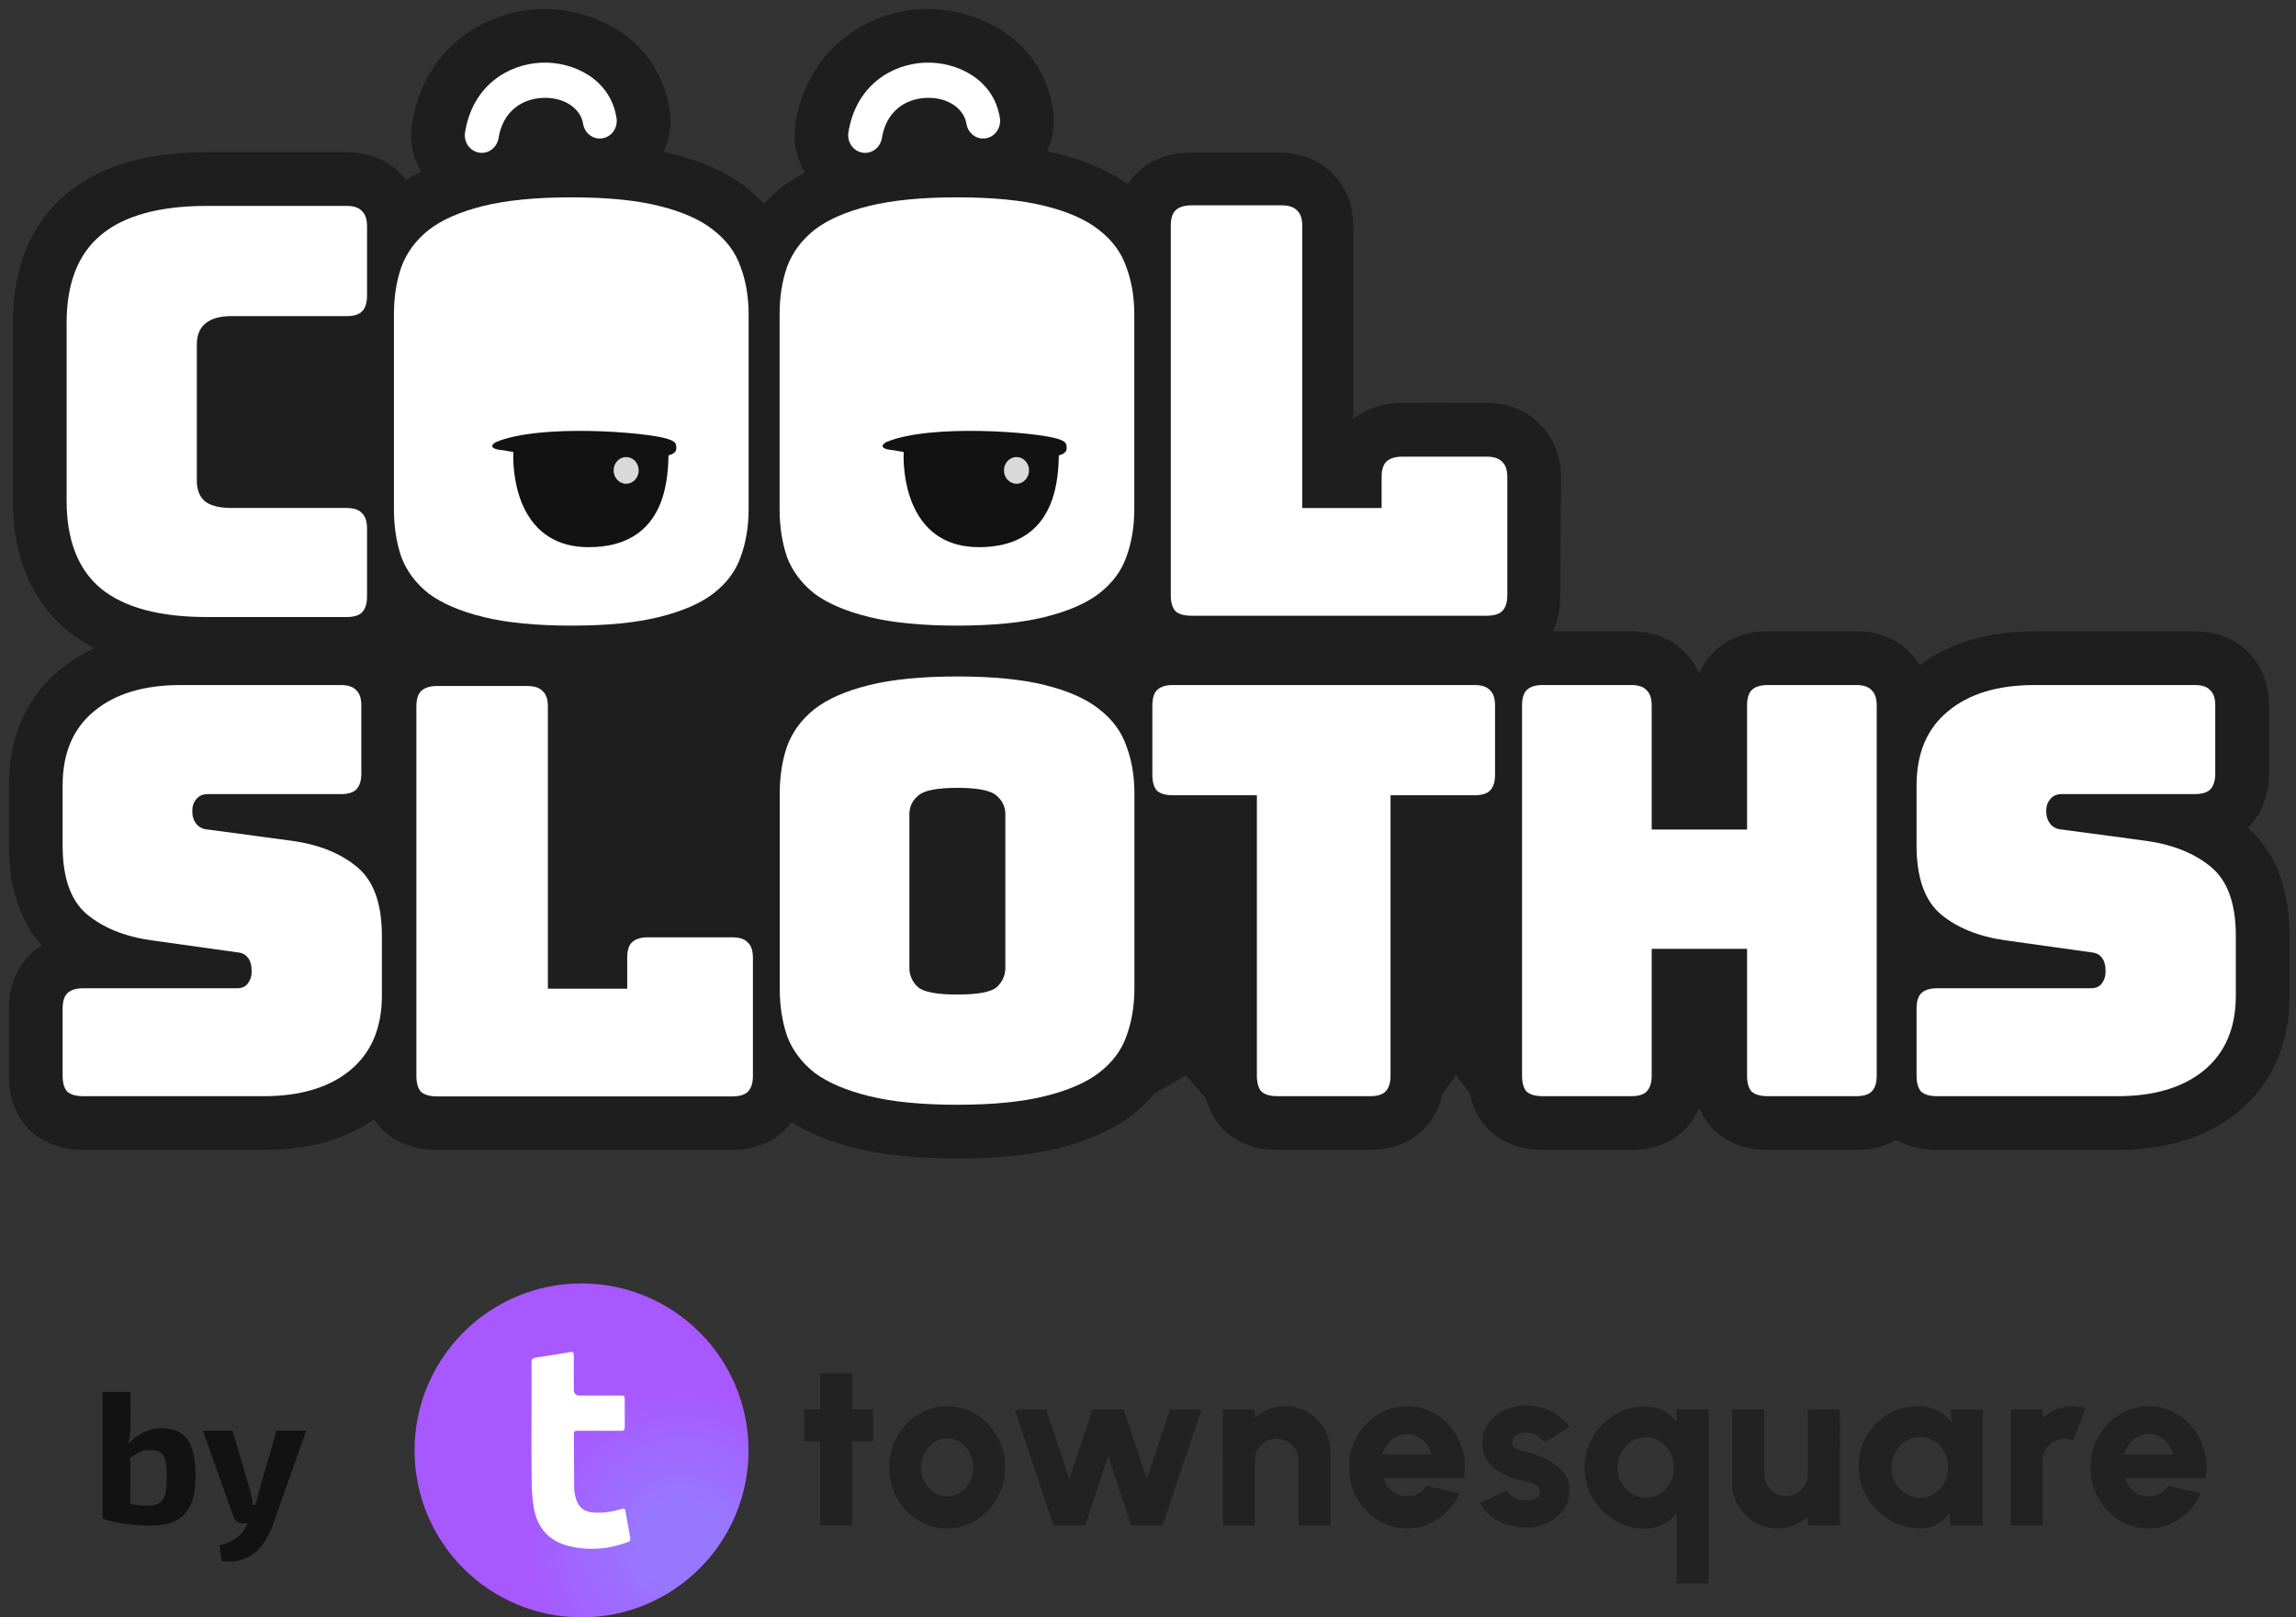 <svg width="220" height="155" viewBox="0 0 220 155" fill="none" xmlns="http://www.w3.org/2000/svg">
<rect x="0" y="0" width="220" height="155" fill="#333333" stroke="none"/>
<path d="M15.444 136.874C16.62 136.874 17.46 137.234 17.964 137.954C18.48 138.662 18.738 139.838 18.738 141.482C18.738 142.166 18.672 142.796 18.54 143.372C18.42 143.948 18.198 144.452 17.874 144.884C17.562 145.304 17.124 145.634 16.56 145.874C15.996 146.102 15.264 146.216 14.364 146.216C14.052 146.216 13.692 146.198 13.284 146.162C12.876 146.138 12.456 146.096 12.024 146.036C11.604 145.988 11.202 145.922 10.818 145.838C10.434 145.742 10.104 145.634 9.828 145.514L11.952 143.984C12.18 144.056 12.432 144.122 12.708 144.182C12.984 144.23 13.266 144.266 13.554 144.29C13.842 144.302 14.094 144.302 14.31 144.29C14.718 144.278 15.042 144.194 15.282 144.038C15.534 143.87 15.714 143.588 15.822 143.192C15.93 142.784 15.984 142.22 15.984 141.5C15.984 140.84 15.936 140.33 15.84 139.97C15.756 139.598 15.594 139.34 15.354 139.196C15.126 139.04 14.802 138.962 14.382 138.962C13.986 138.962 13.626 139.046 13.302 139.214C12.978 139.382 12.618 139.604 12.222 139.88L12.024 138.62C12.336 138.284 12.672 137.984 13.032 137.72C13.392 137.456 13.776 137.252 14.184 137.108C14.592 136.952 15.012 136.874 15.444 136.874ZM12.492 133.4L12.51 136.28C12.51 136.688 12.486 137.084 12.438 137.468C12.402 137.84 12.33 138.206 12.222 138.566L12.474 138.8L12.492 145.64L9.828 145.514V133.4H12.492ZM29.338 137.108L26.152 146.108C26.009 146.552 25.805 146.996 25.541 147.44C25.288 147.896 24.965 148.304 24.569 148.664C24.184 149.024 23.716 149.294 23.165 149.474C22.625 149.666 21.983 149.714 21.238 149.618L21.041 148.106C21.773 147.914 22.343 147.656 22.75 147.332C23.159 147.008 23.477 146.582 23.704 146.054L24.262 144.812C24.37 144.548 24.473 144.23 24.569 143.858C24.677 143.474 24.767 143.144 24.838 142.868L26.494 137.108H29.338ZM22.282 137.108L23.974 142.868C24.023 143.096 24.07 143.324 24.119 143.552C24.166 143.78 24.209 144.008 24.244 144.236H24.73L23.884 146H23.236C23.032 146 22.852 145.94 22.697 145.82C22.541 145.7 22.433 145.544 22.372 145.352L19.439 137.108H22.282Z" fill="#121212"/>
<path d="M55.723 155C64.559 155 71.723 147.837 71.723 139C71.723 130.163 64.559 123 55.723 123C46.886 123 39.723 130.163 39.723 139C39.723 147.837 46.886 155 55.723 155Z" fill="url(#paint0_radial_11846_17851)"/>
<path d="M50.93 130.603C50.927 130.272 51.034 130.15 51.36 130.104C52.449 129.948 53.533 129.767 54.618 129.581C54.898 129.533 54.989 129.609 54.986 129.897C54.974 130.986 54.982 132.076 54.983 133.166C54.983 133.55 55.17 133.742 55.545 133.743C56.844 133.743 58.143 133.742 59.443 133.744C59.852 133.745 59.861 133.756 59.862 134.172C59.863 135.041 59.856 135.911 59.867 136.78C59.87 137.041 59.774 137.126 59.519 137.124C58.125 137.116 56.731 137.124 55.338 137.119C55.111 137.118 54.983 137.171 54.985 137.43C54.998 139.169 55.001 140.908 55.018 142.647C55.02 142.886 55.066 143.127 55.118 143.362C55.357 144.452 55.935 144.933 57.05 144.969C57.906 144.997 58.743 144.871 59.557 144.609C59.773 144.539 59.885 144.567 59.928 144.813C60.074 145.681 60.23 146.547 60.392 147.412C60.427 147.601 60.377 147.703 60.196 147.772C58.319 148.481 56.391 148.638 54.452 148.15C52.564 147.676 51.473 146.391 51.148 144.484C51.025 143.764 50.957 143.028 50.946 142.298C50.888 138.39 50.956 134.539 50.93 130.603Z" fill="white"/>
<path d="M83.657 138.144H81.657V146.189H78.59V138.144H77.057V135.078H78.59V131.589H81.657V135.078H83.657V138.144Z" fill="#222222"/>
<path d="M90.758 146.478C89.736 146.478 88.802 146.215 87.958 145.689C87.121 145.163 86.451 144.459 85.947 143.578C85.451 142.689 85.203 141.707 85.203 140.633C85.203 139.818 85.347 139.059 85.636 138.356C85.925 137.644 86.321 137.022 86.825 136.489C87.336 135.948 87.928 135.526 88.603 135.222C89.276 134.918 89.995 134.767 90.758 134.767C91.78 134.767 92.71 135.03 93.547 135.556C94.391 136.081 95.062 136.789 95.558 137.678C96.062 138.567 96.314 139.552 96.314 140.633C96.314 141.441 96.169 142.196 95.88 142.9C95.591 143.604 95.191 144.226 94.68 144.767C94.177 145.3 93.588 145.718 92.914 146.022C92.247 146.326 91.528 146.478 90.758 146.478ZM90.758 143.411C91.232 143.411 91.658 143.285 92.036 143.033C92.414 142.774 92.71 142.433 92.925 142.011C93.139 141.589 93.247 141.13 93.247 140.633C93.247 140.122 93.132 139.656 92.903 139.233C92.68 138.804 92.38 138.463 92.002 138.211C91.625 137.959 91.21 137.833 90.758 137.833C90.291 137.833 89.869 137.963 89.491 138.222C89.114 138.481 88.814 138.822 88.591 139.244C88.376 139.667 88.269 140.13 88.269 140.633C88.269 141.159 88.38 141.633 88.603 142.056C88.832 142.47 89.136 142.8 89.514 143.044C89.891 143.289 90.306 143.411 90.758 143.411Z" fill="#222222"/>
<path d="M103.969 146.189H100.947L97.236 135.078H100.235L102.469 141.733L104.68 135.078H107.68L109.891 141.733L112.113 135.078H115.124L111.402 146.189H108.391L106.18 139.522L103.969 146.189Z" fill="#222222"/>
<path d="M127.484 139.122V146.189H124.417V139.967C124.417 139.574 124.321 139.222 124.128 138.911C123.943 138.593 123.691 138.341 123.373 138.156C123.062 137.97 122.714 137.878 122.328 137.878C121.943 137.878 121.591 137.97 121.273 138.156C120.954 138.341 120.702 138.593 120.517 138.911C120.332 139.222 120.239 139.574 120.239 139.967V146.189H117.173L117.162 135.078H120.228L120.239 135.9C120.61 135.544 121.043 135.267 121.539 135.067C122.043 134.867 122.573 134.767 123.128 134.767C123.936 134.767 124.665 134.963 125.317 135.356C125.976 135.748 126.502 136.274 126.895 136.933C127.288 137.585 127.484 138.315 127.484 139.122Z" fill="#222222"/>
<path d="M134.821 146.478C133.799 146.478 132.866 146.215 132.021 145.689C131.184 145.163 130.514 144.456 130.01 143.567C129.514 142.678 129.266 141.696 129.266 140.622C129.266 139.815 129.41 139.059 129.699 138.356C129.988 137.644 130.384 137.022 130.888 136.489C131.399 135.948 131.992 135.526 132.666 135.222C133.34 134.918 134.058 134.767 134.821 134.767C135.703 134.767 136.507 134.956 137.233 135.333C137.966 135.711 138.584 136.226 139.088 136.878C139.599 137.53 139.962 138.267 140.177 139.089C140.399 139.911 140.436 140.767 140.288 141.656H132.577C132.673 141.981 132.821 142.278 133.021 142.544C133.229 142.804 133.481 143.011 133.777 143.167C134.081 143.322 134.429 143.404 134.821 143.411C135.207 143.418 135.562 143.33 135.888 143.144C136.214 142.959 136.492 142.711 136.721 142.4L139.855 143.122C139.403 144.107 138.729 144.915 137.833 145.544C136.936 146.167 135.933 146.478 134.821 146.478ZM132.466 139.389H137.188C137.092 139.018 136.929 138.685 136.699 138.389C136.47 138.093 136.192 137.859 135.866 137.689C135.547 137.518 135.199 137.433 134.821 137.433C134.451 137.433 134.103 137.518 133.777 137.689C133.458 137.859 133.184 138.093 132.955 138.389C132.733 138.678 132.57 139.011 132.466 139.389Z" fill="#222222"/>
<path d="M145.828 146.389C145.258 146.344 144.71 146.226 144.184 146.033C143.658 145.833 143.187 145.567 142.773 145.233C142.365 144.893 142.047 144.485 141.817 144.011L144.395 142.9C144.476 143.018 144.599 143.148 144.761 143.289C144.924 143.422 145.121 143.541 145.35 143.644C145.587 143.748 145.861 143.8 146.173 143.8C146.402 143.8 146.624 143.774 146.839 143.722C147.054 143.663 147.228 143.57 147.361 143.444C147.495 143.311 147.561 143.137 147.561 142.922C147.561 142.685 147.476 142.504 147.306 142.378C147.136 142.252 146.928 142.159 146.684 142.1C146.447 142.033 146.217 141.978 145.995 141.933C145.313 141.815 144.669 141.604 144.061 141.3C143.461 140.989 142.973 140.589 142.595 140.1C142.217 139.611 142.028 139.026 142.028 138.344C142.028 137.596 142.224 136.952 142.617 136.411C143.01 135.863 143.521 135.441 144.15 135.144C144.78 134.848 145.461 134.7 146.195 134.7C147.061 134.7 147.865 134.881 148.606 135.244C149.347 135.607 149.943 136.118 150.395 136.778L147.973 138.211C147.876 138.07 147.75 137.937 147.595 137.811C147.447 137.678 147.273 137.567 147.073 137.478C146.88 137.381 146.673 137.326 146.45 137.311C146.161 137.289 145.899 137.307 145.661 137.367C145.424 137.418 145.236 137.518 145.095 137.667C144.961 137.815 144.895 138.015 144.895 138.267C144.895 138.511 145.002 138.693 145.217 138.811C145.432 138.922 145.68 139.007 145.961 139.067C146.243 139.118 146.491 139.181 146.706 139.256C147.35 139.463 147.954 139.73 148.517 140.056C149.087 140.374 149.547 140.767 149.895 141.233C150.243 141.7 150.406 142.248 150.384 142.878C150.384 143.611 150.165 144.256 149.728 144.811C149.291 145.359 148.724 145.778 148.028 146.067C147.339 146.348 146.606 146.456 145.828 146.389Z" fill="#222222"/>
<path d="M157.679 146.5C156.605 146.5 155.623 146.237 154.734 145.711C153.853 145.185 153.149 144.478 152.623 143.589C152.097 142.7 151.834 141.715 151.834 140.633C151.834 139.826 151.986 139.07 152.29 138.367C152.594 137.663 153.012 137.044 153.546 136.511C154.086 135.97 154.708 135.548 155.412 135.244C156.116 134.941 156.871 134.789 157.679 134.789C158.323 134.789 158.894 134.93 159.39 135.211C159.886 135.485 160.308 135.841 160.657 136.278V135.078H163.723V151.744H160.657V145.011C160.308 145.441 159.886 145.796 159.39 146.078C158.894 146.359 158.323 146.5 157.679 146.5ZM157.723 137.733C157.212 137.733 156.749 137.867 156.334 138.133C155.92 138.393 155.59 138.744 155.346 139.189C155.101 139.626 154.979 140.107 154.979 140.633C154.979 141.174 155.101 141.663 155.346 142.1C155.59 142.537 155.92 142.885 156.334 143.144C156.749 143.404 157.212 143.533 157.723 143.533C158.227 143.533 158.679 143.404 159.079 143.144C159.486 142.885 159.805 142.537 160.034 142.1C160.271 141.656 160.39 141.167 160.39 140.633C160.39 140.1 160.271 139.615 160.034 139.178C159.805 138.741 159.486 138.393 159.079 138.133C158.679 137.867 158.227 137.733 157.723 137.733Z" fill="#222222"/>
<path d="M165.978 142.122V135.078H169.044V141.278C169.044 141.67 169.137 142.026 169.322 142.344C169.515 142.656 169.77 142.904 170.089 143.089C170.407 143.274 170.755 143.367 171.133 143.367C171.518 143.367 171.87 143.274 172.189 143.089C172.507 142.904 172.759 142.656 172.944 142.344C173.129 142.026 173.222 141.67 173.222 141.278V135.078H176.289L176.3 146.189H173.233L173.222 145.344C172.852 145.7 172.415 145.978 171.911 146.178C171.415 146.378 170.889 146.478 170.333 146.478C169.533 146.478 168.804 146.281 168.144 145.889C167.485 145.496 166.959 144.974 166.567 144.322C166.174 143.663 165.978 142.93 165.978 142.122Z" fill="#222222"/>
<path d="M186.914 135.078H189.981V146.189H186.903L186.759 145.033C186.47 145.463 186.1 145.811 185.648 146.078C185.196 146.344 184.666 146.478 184.059 146.478C183.229 146.478 182.455 146.322 181.737 146.011C181.018 145.7 180.385 145.27 179.837 144.722C179.289 144.174 178.859 143.541 178.548 142.822C178.244 142.096 178.092 141.318 178.092 140.489C178.092 139.696 178.237 138.956 178.526 138.267C178.814 137.578 179.222 136.97 179.748 136.444C180.274 135.918 180.877 135.507 181.559 135.211C182.248 134.915 182.989 134.767 183.781 134.767C184.463 134.767 185.074 134.911 185.614 135.2C186.163 135.489 186.64 135.856 187.048 136.3L186.914 135.078ZM183.981 143.533C184.485 143.533 184.94 143.404 185.348 143.144C185.755 142.885 186.077 142.537 186.314 142.1C186.551 141.656 186.67 141.167 186.67 140.633C186.67 140.093 186.551 139.604 186.314 139.167C186.077 138.73 185.755 138.381 185.348 138.122C184.94 137.863 184.485 137.733 183.981 137.733C183.47 137.733 183.007 137.863 182.592 138.122C182.177 138.381 181.848 138.733 181.603 139.178C181.359 139.615 181.237 140.1 181.237 140.633C181.237 141.167 181.359 141.656 181.603 142.1C181.855 142.537 182.189 142.885 182.603 143.144C183.018 143.404 183.477 143.533 183.981 143.533Z" fill="#222222"/>
<path d="M192.669 146.189L192.658 135.078H195.725L195.736 135.9C196.106 135.544 196.54 135.267 197.036 135.067C197.54 134.867 198.069 134.767 198.625 134.767C199.032 134.767 199.44 134.826 199.847 134.944L198.636 138.044C198.369 137.933 198.099 137.878 197.825 137.878C197.44 137.878 197.088 137.97 196.769 138.156C196.451 138.341 196.199 138.593 196.014 138.911C195.829 139.222 195.736 139.574 195.736 139.967V146.189H192.669Z" fill="#222222"/>
<path d="M205.869 146.478C204.847 146.478 203.914 146.215 203.069 145.689C202.232 145.163 201.562 144.456 201.058 143.567C200.562 142.678 200.314 141.696 200.314 140.622C200.314 139.815 200.458 139.059 200.747 138.356C201.036 137.644 201.432 137.022 201.936 136.489C202.447 135.948 203.039 135.526 203.714 135.222C204.388 134.918 205.106 134.767 205.869 134.767C206.751 134.767 207.554 134.956 208.28 135.333C209.014 135.711 209.632 136.226 210.136 136.878C210.647 137.53 211.01 138.267 211.225 139.089C211.447 139.911 211.484 140.767 211.336 141.656H203.625C203.721 141.981 203.869 142.278 204.069 142.544C204.277 142.804 204.528 143.011 204.825 143.167C205.128 143.322 205.477 143.404 205.869 143.411C206.254 143.418 206.61 143.33 206.936 143.144C207.262 142.959 207.54 142.711 207.769 142.4L210.902 143.122C210.451 144.107 209.777 144.915 208.88 145.544C207.984 146.167 206.98 146.478 205.869 146.478ZM203.514 139.389H208.236C208.14 139.018 207.977 138.685 207.747 138.389C207.517 138.093 207.239 137.859 206.914 137.689C206.595 137.518 206.247 137.433 205.869 137.433C205.499 137.433 205.151 137.518 204.825 137.689C204.506 137.859 204.232 138.093 204.002 138.389C203.78 138.678 203.617 139.011 203.514 139.389Z" fill="#222222"/>
<mask id="path-5-outside-1_11846_17851" maskUnits="userSpaceOnUse" x="0" y="0" width="220" height="112" fill="black">
<rect fill="white" width="220" height="112"/>
<path fill-rule="evenodd" clip-rule="evenodd" d="M51.875 6.007C54.904 5.881 58.489 7.555 59.077 11.315C59.215 12.194 58.661 13.088 57.747 13.25C56.82 13.415 56.008 12.745 55.869 11.857C55.648 10.444 54.13 9.292 52.005 9.38C50.039 9.462 48.183 10.647 47.767 13.24C47.625 14.127 46.81 14.793 45.884 14.625C44.97 14.459 44.42 13.563 44.561 12.685C45.277 8.219 48.676 6.14 51.875 6.007ZM57.781 11.518C57.333 8.656 54.566 7.208 51.929 7.317C49.26 7.428 46.459 9.131 45.856 12.892C45.817 13.137 45.976 13.309 46.118 13.334C46.248 13.358 46.434 13.269 46.472 13.032C46.999 9.745 49.444 8.174 51.95 8.07C54.499 7.963 56.807 9.367 57.165 11.654C57.202 11.891 57.388 11.981 57.518 11.958C57.66 11.933 57.82 11.763 57.781 11.518ZM108.686 48.792C108.686 50.47 108.431 52.003 107.92 53.389C107.445 54.739 106.57 55.906 105.293 56.892C104.052 57.84 102.32 58.588 100.094 59.135C97.905 59.682 95.114 59.956 91.721 59.956C88.328 59.956 85.519 59.682 83.293 59.135C81.068 58.588 79.316 57.84 78.04 56.892C76.799 55.906 75.923 54.739 75.413 53.389C74.938 52.003 74.701 50.47 74.701 48.792V30.131C74.701 28.452 74.938 26.938 75.413 25.588C75.923 24.202 76.799 23.016 78.04 22.031C79.316 21.046 81.068 20.28 83.293 19.733C85.519 19.185 88.328 18.912 91.721 18.912C95.114 18.912 97.905 19.185 100.094 19.733C102.32 20.28 104.052 21.046 105.293 22.031C106.57 23.016 107.445 24.202 107.92 25.588C108.431 26.938 108.686 28.452 108.686 30.131V48.792ZM107.932 99.309C108.442 97.922 108.698 96.39 108.698 94.712V76.05C108.698 74.372 108.442 72.858 107.932 71.508C107.457 70.121 106.582 68.936 105.305 67.951C104.064 66.966 102.331 66.199 100.106 65.652C97.917 65.105 95.126 64.831 91.733 64.831C88.34 64.831 85.53 65.105 83.305 65.652C81.079 66.199 79.328 66.966 78.051 67.951C76.811 68.936 75.935 70.121 75.424 71.508C74.95 72.858 74.713 74.372 74.713 76.05V94.712C74.713 96.39 74.95 97.922 75.424 99.309C75.935 100.659 76.811 101.826 78.051 102.811C79.328 103.76 81.079 104.508 83.305 105.055C85.53 105.602 88.34 105.876 91.733 105.876C95.126 105.876 97.917 105.602 100.106 105.055C102.331 104.508 104.064 103.76 105.305 102.811C106.582 101.826 107.457 100.659 107.932 99.309ZM87.957 94.602C87.409 94.091 87.136 93.471 87.136 92.742V78.02C87.136 77.327 87.409 76.743 87.957 76.269C88.504 75.758 89.763 75.503 91.733 75.503C93.703 75.503 94.962 75.758 95.509 76.269C96.056 76.743 96.33 77.327 96.33 78.02V92.742C96.33 93.471 96.056 94.091 95.509 94.602C94.962 95.077 93.703 95.314 91.733 95.314C89.763 95.314 88.504 95.077 87.957 94.602ZM185.613 105.054H202.906C206.408 105.054 209.163 104.233 211.17 102.591C213.213 100.913 214.234 98.523 214.234 95.422V89.676C214.234 86.611 213.45 84.422 211.881 83.109C210.312 81.796 208.251 80.956 205.697 80.592L197.543 79.497C197.069 79.46 196.704 79.278 196.448 78.95C196.193 78.621 196.065 78.22 196.065 77.746C196.065 77.272 196.193 76.888 196.448 76.597C196.704 76.268 197.069 76.104 197.543 76.104H210.294C210.987 76.104 211.48 75.958 211.772 75.666C212.1 75.338 212.264 74.827 212.264 74.134V67.621C212.264 66.928 212.1 66.436 211.772 66.144C211.48 65.816 210.987 65.651 210.294 65.651H194.971C191.432 65.651 188.659 66.49 186.652 68.169C184.646 69.811 183.642 72.182 183.642 75.283V81.029C183.642 84.094 184.409 86.283 185.941 87.597C187.51 88.91 189.571 89.749 192.125 90.114L200.334 91.263C200.808 91.3 201.155 91.464 201.374 91.756C201.629 92.047 201.757 92.504 201.757 93.124C201.757 93.562 201.629 93.945 201.374 94.273C201.155 94.565 200.808 94.711 200.334 94.711H185.613C184.919 94.711 184.409 94.875 184.08 95.203C183.788 95.495 183.642 95.988 183.642 96.681V103.084C183.642 103.777 183.788 104.288 184.08 104.616C184.409 104.908 184.919 105.054 185.613 105.054ZM147.81 105.054H156.292C156.986 105.054 157.478 104.908 157.77 104.616C158.098 104.288 158.263 103.777 158.263 103.084V90.935H167.402V103.084C167.402 103.777 167.548 104.288 167.84 104.616C168.168 104.908 168.679 105.054 169.372 105.054H177.855C178.548 105.054 179.04 104.908 179.332 104.616C179.66 104.288 179.825 103.777 179.825 103.084V67.621C179.825 66.928 179.66 66.436 179.332 66.144C179.04 65.816 178.548 65.651 177.855 65.651H169.372C168.679 65.651 168.168 65.816 167.84 66.144C167.548 66.436 167.402 66.928 167.402 67.621V79.497H158.263V67.621C158.263 66.928 158.098 66.436 157.77 66.144C157.478 65.816 156.986 65.651 156.292 65.651H147.81C147.117 65.651 146.606 65.816 146.278 66.144C145.986 66.436 145.84 66.928 145.84 67.621V103.084C145.84 103.777 145.986 104.288 146.278 104.616C146.606 104.908 147.117 105.054 147.81 105.054ZM131.269 105.054H122.403C121.71 105.054 121.199 104.908 120.871 104.616C120.579 104.288 120.433 103.777 120.433 103.084V76.213H112.388C111.695 76.213 111.184 76.068 110.856 75.776C110.564 75.447 110.418 74.937 110.418 74.243V67.621C110.418 66.928 110.564 66.436 110.856 66.144C111.184 65.816 111.695 65.651 112.388 65.651H141.283C141.977 65.651 142.469 65.816 142.761 66.144C143.089 66.436 143.254 66.928 143.254 67.621V74.243C143.254 74.937 143.089 75.447 142.761 75.776C142.469 76.068 141.977 76.213 141.283 76.213H133.239V103.084C133.239 103.777 133.074 104.288 132.746 104.616C132.454 104.908 131.962 105.054 131.269 105.054ZM70.117 105.054H41.812C41.118 105.054 40.608 104.908 40.279 104.616C39.987 104.288 39.842 103.777 39.842 103.084V67.621C39.842 66.928 39.987 66.436 40.279 66.144C40.608 65.816 41.118 65.651 41.812 65.651H50.294C50.987 65.651 51.48 65.816 51.772 66.144C52.1 66.436 52.264 66.928 52.264 67.621V94.711H70.117C70.81 94.711 71.303 94.875 71.595 95.203C71.923 95.495 72.087 95.988 72.087 96.681V103.084C72.087 103.777 71.923 104.288 71.595 104.616C71.303 104.908 70.81 105.054 70.117 105.054ZM7.97 105.054H25.264C28.766 105.054 31.52 104.233 33.527 102.592C35.57 100.913 36.592 98.524 36.592 95.422V89.676C36.592 86.612 35.807 84.422 34.239 83.109C32.67 81.796 30.608 80.957 28.055 80.592L19.9 79.497C19.426 79.461 19.061 79.278 18.806 78.95C18.55 78.622 18.423 78.22 18.423 77.746C18.423 77.272 18.55 76.889 18.806 76.597C19.061 76.268 19.426 76.104 19.9 76.104H32.651C33.345 76.104 33.837 75.958 34.129 75.666C34.458 75.338 34.622 74.827 34.622 74.134V67.622C34.622 66.928 34.458 66.436 34.129 66.144C33.837 65.816 33.345 65.651 32.651 65.651H17.328C13.789 65.651 11.017 66.491 9.01 68.169C7.003 69.811 6 72.182 6 75.283V81.029C6 84.094 6.766 86.283 8.298 87.597C9.867 88.91 11.929 89.749 14.482 90.114L22.691 91.263C23.166 91.3 23.512 91.464 23.731 91.756C23.987 92.048 24.114 92.504 24.114 93.124C24.114 93.562 23.987 93.945 23.731 94.273C23.512 94.565 23.166 94.711 22.691 94.711H7.97C7.277 94.711 6.766 94.875 6.438 95.204C6.146 95.495 6 95.988 6 96.681V103.084C6 103.777 6.146 104.288 6.438 104.616C6.766 104.908 7.277 105.054 7.97 105.054ZM70.965 53.389C71.475 52.003 71.731 50.471 71.731 48.792V30.131C71.731 28.453 71.475 26.939 70.965 25.589C70.49 24.202 69.615 23.017 68.338 22.032C67.097 21.046 65.364 20.28 63.139 19.733C60.95 19.186 58.159 18.912 54.766 18.912C51.373 18.912 48.564 19.186 46.338 19.733C44.112 20.28 42.361 21.046 41.084 22.032C39.844 23.017 38.968 24.202 38.458 25.589C37.983 26.939 37.746 28.453 37.746 30.131V48.792C37.746 50.471 37.983 52.003 38.458 53.389C38.968 54.739 39.844 55.907 41.084 56.892C42.361 57.841 44.112 58.589 46.338 59.136C48.564 59.683 51.373 59.957 54.766 59.957C58.159 59.957 60.95 59.683 63.139 59.136C65.364 58.589 67.097 57.841 68.338 56.892C69.615 55.907 70.49 54.739 70.965 53.389ZM95.81 11.315C95.222 7.555 91.637 5.881 88.607 6.007C85.409 6.14 82.01 8.219 81.294 12.685C81.153 13.563 81.703 14.459 82.616 14.625C83.542 14.793 84.358 14.127 84.5 13.24C84.916 10.647 86.771 9.462 88.737 9.38C90.862 9.292 92.38 10.444 92.602 11.857C92.74 12.745 93.553 13.415 94.48 13.25C95.394 13.088 95.948 12.194 95.81 11.315ZM88.662 7.317C91.298 7.208 94.066 8.656 94.514 11.518C94.552 11.763 94.392 11.933 94.251 11.958C94.121 11.981 93.935 11.891 93.898 11.654C93.54 9.367 91.232 7.963 88.683 8.07C86.177 8.174 83.732 9.745 83.205 13.032C83.167 13.269 82.98 13.358 82.851 13.334C82.709 13.309 82.55 13.137 82.589 12.892C83.192 9.131 85.993 7.428 88.662 7.317ZM33.199 59.135H19.845C15.285 59.135 11.892 58.223 9.666 56.399C7.477 54.575 6.383 51.766 6.383 47.971V30.951C6.383 27.157 7.477 24.348 9.666 22.524C11.892 20.663 15.285 19.733 19.845 19.733H33.199C33.892 19.733 34.384 19.897 34.676 20.225C35.005 20.517 35.169 21.01 35.169 21.703V28.325C35.169 29.018 35.005 29.529 34.676 29.857C34.384 30.149 33.892 30.295 33.199 30.295H22.199C21.068 30.295 20.229 30.532 19.681 31.006C19.134 31.444 18.86 32.119 18.86 33.031V46.056C18.86 46.968 19.134 47.643 19.681 48.081C20.229 48.482 21.068 48.683 22.199 48.683H33.199C33.892 48.683 34.384 48.847 34.676 49.175C35.005 49.467 35.169 49.96 35.169 50.653V57.165C35.169 57.858 35.005 58.369 34.676 58.698C34.384 58.989 33.892 59.135 33.199 59.135ZM114.074 59.179H142.379C143.072 59.179 143.565 59.033 143.857 58.741C144.185 58.413 144.349 57.902 144.349 57.209L144.429 45.724C144.429 45.031 144.185 44.538 143.857 44.246C143.565 43.918 143.072 43.754 142.379 43.754C141.506 43.754 140.617 43.756 139.726 43.758C137.945 43.763 136.161 43.768 134.507 43.754C132.381 43.754 132.381 44.927 132.381 45.547V48.835H124.526V21.746C124.526 21.053 124.362 20.56 124.034 20.268C123.742 19.94 123.249 19.776 122.556 19.776H114.074C113.38 19.776 112.87 19.94 112.541 20.268C112.249 20.56 112.104 21.053 112.104 21.746V57.209C112.104 57.902 112.249 58.413 112.541 58.741C112.87 59.033 113.38 59.179 114.074 59.179Z"/>
</mask>
<path fill-rule="evenodd" clip-rule="evenodd" d="M51.875 6.007C54.904 5.881 58.489 7.555 59.077 11.315C59.215 12.194 58.661 13.088 57.747 13.25C56.82 13.415 56.008 12.745 55.869 11.857C55.648 10.444 54.13 9.292 52.005 9.38C50.039 9.462 48.183 10.647 47.767 13.24C47.625 14.127 46.81 14.793 45.884 14.625C44.97 14.459 44.42 13.563 44.561 12.685C45.277 8.219 48.676 6.14 51.875 6.007ZM57.781 11.518C57.333 8.656 54.566 7.208 51.929 7.317C49.26 7.428 46.459 9.131 45.856 12.892C45.817 13.137 45.976 13.309 46.118 13.334C46.248 13.358 46.434 13.269 46.472 13.032C46.999 9.745 49.444 8.174 51.95 8.07C54.499 7.963 56.807 9.367 57.165 11.654C57.202 11.891 57.388 11.981 57.518 11.958C57.66 11.933 57.82 11.763 57.781 11.518ZM108.686 48.792C108.686 50.47 108.431 52.003 107.92 53.389C107.445 54.739 106.57 55.906 105.293 56.892C104.052 57.84 102.32 58.588 100.094 59.135C97.905 59.682 95.114 59.956 91.721 59.956C88.328 59.956 85.519 59.682 83.293 59.135C81.068 58.588 79.316 57.84 78.04 56.892C76.799 55.906 75.923 54.739 75.413 53.389C74.938 52.003 74.701 50.47 74.701 48.792V30.131C74.701 28.452 74.938 26.938 75.413 25.588C75.923 24.202 76.799 23.016 78.04 22.031C79.316 21.046 81.068 20.28 83.293 19.733C85.519 19.185 88.328 18.912 91.721 18.912C95.114 18.912 97.905 19.185 100.094 19.733C102.32 20.28 104.052 21.046 105.293 22.031C106.57 23.016 107.445 24.202 107.92 25.588C108.431 26.938 108.686 28.452 108.686 30.131V48.792ZM107.932 99.309C108.442 97.922 108.698 96.39 108.698 94.712V76.05C108.698 74.372 108.442 72.858 107.932 71.508C107.457 70.121 106.582 68.936 105.305 67.951C104.064 66.966 102.331 66.199 100.106 65.652C97.917 65.105 95.126 64.831 91.733 64.831C88.34 64.831 85.53 65.105 83.305 65.652C81.079 66.199 79.328 66.966 78.051 67.951C76.811 68.936 75.935 70.121 75.424 71.508C74.95 72.858 74.713 74.372 74.713 76.05V94.712C74.713 96.39 74.95 97.922 75.424 99.309C75.935 100.659 76.811 101.826 78.051 102.811C79.328 103.76 81.079 104.508 83.305 105.055C85.53 105.602 88.34 105.876 91.733 105.876C95.126 105.876 97.917 105.602 100.106 105.055C102.331 104.508 104.064 103.76 105.305 102.811C106.582 101.826 107.457 100.659 107.932 99.309ZM87.957 94.602C87.409 94.091 87.136 93.471 87.136 92.742V78.02C87.136 77.327 87.409 76.743 87.957 76.269C88.504 75.758 89.763 75.503 91.733 75.503C93.703 75.503 94.962 75.758 95.509 76.269C96.056 76.743 96.33 77.327 96.33 78.02V92.742C96.33 93.471 96.056 94.091 95.509 94.602C94.962 95.077 93.703 95.314 91.733 95.314C89.763 95.314 88.504 95.077 87.957 94.602ZM185.613 105.054H202.906C206.408 105.054 209.163 104.233 211.17 102.591C213.213 100.913 214.234 98.523 214.234 95.422V89.676C214.234 86.611 213.45 84.422 211.881 83.109C210.312 81.796 208.251 80.956 205.697 80.592L197.543 79.497C197.069 79.46 196.704 79.278 196.448 78.95C196.193 78.621 196.065 78.22 196.065 77.746C196.065 77.272 196.193 76.888 196.448 76.597C196.704 76.268 197.069 76.104 197.543 76.104H210.294C210.987 76.104 211.48 75.958 211.772 75.666C212.1 75.338 212.264 74.827 212.264 74.134V67.621C212.264 66.928 212.1 66.436 211.772 66.144C211.48 65.816 210.987 65.651 210.294 65.651H194.971C191.432 65.651 188.659 66.49 186.652 68.169C184.646 69.811 183.642 72.182 183.642 75.283V81.029C183.642 84.094 184.409 86.283 185.941 87.597C187.51 88.91 189.571 89.749 192.125 90.114L200.334 91.263C200.808 91.3 201.155 91.464 201.374 91.756C201.629 92.047 201.757 92.504 201.757 93.124C201.757 93.562 201.629 93.945 201.374 94.273C201.155 94.565 200.808 94.711 200.334 94.711H185.613C184.919 94.711 184.409 94.875 184.08 95.203C183.788 95.495 183.642 95.988 183.642 96.681V103.084C183.642 103.777 183.788 104.288 184.08 104.616C184.409 104.908 184.919 105.054 185.613 105.054ZM147.81 105.054H156.292C156.986 105.054 157.478 104.908 157.77 104.616C158.098 104.288 158.263 103.777 158.263 103.084V90.935H167.402V103.084C167.402 103.777 167.548 104.288 167.84 104.616C168.168 104.908 168.679 105.054 169.372 105.054H177.855C178.548 105.054 179.04 104.908 179.332 104.616C179.66 104.288 179.825 103.777 179.825 103.084V67.621C179.825 66.928 179.66 66.436 179.332 66.144C179.04 65.816 178.548 65.651 177.855 65.651H169.372C168.679 65.651 168.168 65.816 167.84 66.144C167.548 66.436 167.402 66.928 167.402 67.621V79.497H158.263V67.621C158.263 66.928 158.098 66.436 157.77 66.144C157.478 65.816 156.986 65.651 156.292 65.651H147.81C147.117 65.651 146.606 65.816 146.278 66.144C145.986 66.436 145.84 66.928 145.84 67.621V103.084C145.84 103.777 145.986 104.288 146.278 104.616C146.606 104.908 147.117 105.054 147.81 105.054ZM131.269 105.054H122.403C121.71 105.054 121.199 104.908 120.871 104.616C120.579 104.288 120.433 103.777 120.433 103.084V76.213H112.388C111.695 76.213 111.184 76.068 110.856 75.776C110.564 75.447 110.418 74.937 110.418 74.243V67.621C110.418 66.928 110.564 66.436 110.856 66.144C111.184 65.816 111.695 65.651 112.388 65.651H141.283C141.977 65.651 142.469 65.816 142.761 66.144C143.089 66.436 143.254 66.928 143.254 67.621V74.243C143.254 74.937 143.089 75.447 142.761 75.776C142.469 76.068 141.977 76.213 141.283 76.213H133.239V103.084C133.239 103.777 133.074 104.288 132.746 104.616C132.454 104.908 131.962 105.054 131.269 105.054ZM70.117 105.054H41.812C41.118 105.054 40.608 104.908 40.279 104.616C39.987 104.288 39.842 103.777 39.842 103.084V67.621C39.842 66.928 39.987 66.436 40.279 66.144C40.608 65.816 41.118 65.651 41.812 65.651H50.294C50.987 65.651 51.48 65.816 51.772 66.144C52.1 66.436 52.264 66.928 52.264 67.621V94.711H70.117C70.81 94.711 71.303 94.875 71.595 95.203C71.923 95.495 72.087 95.988 72.087 96.681V103.084C72.087 103.777 71.923 104.288 71.595 104.616C71.303 104.908 70.81 105.054 70.117 105.054ZM7.97 105.054H25.264C28.766 105.054 31.52 104.233 33.527 102.592C35.57 100.913 36.592 98.524 36.592 95.422V89.676C36.592 86.612 35.807 84.422 34.239 83.109C32.67 81.796 30.608 80.957 28.055 80.592L19.9 79.497C19.426 79.461 19.061 79.278 18.806 78.95C18.55 78.622 18.423 78.22 18.423 77.746C18.423 77.272 18.55 76.889 18.806 76.597C19.061 76.268 19.426 76.104 19.9 76.104H32.651C33.345 76.104 33.837 75.958 34.129 75.666C34.458 75.338 34.622 74.827 34.622 74.134V67.622C34.622 66.928 34.458 66.436 34.129 66.144C33.837 65.816 33.345 65.651 32.651 65.651H17.328C13.789 65.651 11.017 66.491 9.01 68.169C7.003 69.811 6 72.182 6 75.283V81.029C6 84.094 6.766 86.283 8.298 87.597C9.867 88.91 11.929 89.749 14.482 90.114L22.691 91.263C23.166 91.3 23.512 91.464 23.731 91.756C23.987 92.048 24.114 92.504 24.114 93.124C24.114 93.562 23.987 93.945 23.731 94.273C23.512 94.565 23.166 94.711 22.691 94.711H7.97C7.277 94.711 6.766 94.875 6.438 95.204C6.146 95.495 6 95.988 6 96.681V103.084C6 103.777 6.146 104.288 6.438 104.616C6.766 104.908 7.277 105.054 7.97 105.054ZM70.965 53.389C71.475 52.003 71.731 50.471 71.731 48.792V30.131C71.731 28.453 71.475 26.939 70.965 25.589C70.49 24.202 69.615 23.017 68.338 22.032C67.097 21.046 65.364 20.28 63.139 19.733C60.95 19.186 58.159 18.912 54.766 18.912C51.373 18.912 48.564 19.186 46.338 19.733C44.112 20.28 42.361 21.046 41.084 22.032C39.844 23.017 38.968 24.202 38.458 25.589C37.983 26.939 37.746 28.453 37.746 30.131V48.792C37.746 50.471 37.983 52.003 38.458 53.389C38.968 54.739 39.844 55.907 41.084 56.892C42.361 57.841 44.112 58.589 46.338 59.136C48.564 59.683 51.373 59.957 54.766 59.957C58.159 59.957 60.95 59.683 63.139 59.136C65.364 58.589 67.097 57.841 68.338 56.892C69.615 55.907 70.49 54.739 70.965 53.389ZM95.81 11.315C95.222 7.555 91.637 5.881 88.607 6.007C85.409 6.14 82.01 8.219 81.294 12.685C81.153 13.563 81.703 14.459 82.616 14.625C83.542 14.793 84.358 14.127 84.5 13.24C84.916 10.647 86.771 9.462 88.737 9.38C90.862 9.292 92.38 10.444 92.602 11.857C92.74 12.745 93.553 13.415 94.48 13.25C95.394 13.088 95.948 12.194 95.81 11.315ZM88.662 7.317C91.298 7.208 94.066 8.656 94.514 11.518C94.552 11.763 94.392 11.933 94.251 11.958C94.121 11.981 93.935 11.891 93.898 11.654C93.54 9.367 91.232 7.963 88.683 8.07C86.177 8.174 83.732 9.745 83.205 13.032C83.167 13.269 82.98 13.358 82.851 13.334C82.709 13.309 82.55 13.137 82.589 12.892C83.192 9.131 85.993 7.428 88.662 7.317ZM33.199 59.135H19.845C15.285 59.135 11.892 58.223 9.666 56.399C7.477 54.575 6.383 51.766 6.383 47.971V30.951C6.383 27.157 7.477 24.348 9.666 22.524C11.892 20.663 15.285 19.733 19.845 19.733H33.199C33.892 19.733 34.384 19.897 34.676 20.225C35.005 20.517 35.169 21.01 35.169 21.703V28.325C35.169 29.018 35.005 29.529 34.676 29.857C34.384 30.149 33.892 30.295 33.199 30.295H22.199C21.068 30.295 20.229 30.532 19.681 31.006C19.134 31.444 18.86 32.119 18.86 33.031V46.056C18.86 46.968 19.134 47.643 19.681 48.081C20.229 48.482 21.068 48.683 22.199 48.683H33.199C33.892 48.683 34.384 48.847 34.676 49.175C35.005 49.467 35.169 49.96 35.169 50.653V57.165C35.169 57.858 35.005 58.369 34.676 58.698C34.384 58.989 33.892 59.135 33.199 59.135ZM114.074 59.179H142.379C143.072 59.179 143.565 59.033 143.857 58.741C144.185 58.413 144.349 57.902 144.349 57.209L144.429 45.724C144.429 45.031 144.185 44.538 143.857 44.246C143.565 43.918 143.072 43.754 142.379 43.754C141.506 43.754 140.617 43.756 139.726 43.758C137.945 43.763 136.161 43.768 134.507 43.754C132.381 43.754 132.381 44.927 132.381 45.547V48.835H124.526V21.746C124.526 21.053 124.362 20.56 124.034 20.268C123.742 19.94 123.249 19.776 122.556 19.776H114.074C113.38 19.776 112.87 19.94 112.541 20.268C112.249 20.56 112.104 21.053 112.104 21.746V57.209C112.104 57.902 112.249 58.413 112.541 58.741C112.87 59.033 113.38 59.179 114.074 59.179Z" fill="#1E1E1E"/>
<path d="M129.807 45.547V48.835H134.955V45.547H129.807ZM59.077 11.315L53.991 12.111L53.991 12.111L59.077 11.315ZM51.875 6.007L51.661 0.863L51.661 0.863L51.875 6.007ZM57.747 13.25L56.847 8.181L56.847 8.181L57.747 13.25ZM55.869 11.857L60.955 11.061L60.955 11.061L55.869 11.857ZM52.005 9.38L52.219 14.524L52.219 14.524L52.005 9.38ZM47.767 13.24L52.851 14.055L52.851 14.055L47.767 13.24ZM45.884 14.625L44.963 19.691L44.963 19.691L45.884 14.625ZM44.561 12.685L39.477 11.87L39.477 11.87L44.561 12.685ZM51.929 7.317L51.715 2.173L51.929 7.317ZM57.781 11.518L62.868 10.722L62.868 10.722L57.781 11.518ZM45.856 12.892L40.773 12.077L40.773 12.077L45.856 12.892ZM46.118 13.334L45.197 18.4L45.197 18.4L46.118 13.334ZM46.472 13.032L41.389 12.217L41.389 12.217L46.472 13.032ZM51.95 8.07L52.164 13.213L51.95 8.07ZM57.165 11.654L52.079 12.45L52.079 12.45L57.165 11.654ZM57.518 11.958L58.417 17.027L58.417 17.027L57.518 11.958ZM107.92 53.389L103.089 51.609L103.075 51.646L103.062 51.682L107.92 53.389ZM105.293 56.892L108.42 60.981L108.429 60.975L108.438 60.968L105.293 56.892ZM100.094 59.135L98.865 54.136L98.855 54.138L98.845 54.141L100.094 59.135ZM83.293 59.135L82.064 64.135L82.064 64.135L83.293 59.135ZM78.04 56.892L74.838 60.923L74.903 60.975L74.969 61.024L78.04 56.892ZM75.413 53.389L70.541 55.056L70.568 55.134L70.597 55.211L75.413 53.389ZM75.413 25.588L70.582 23.808L70.568 23.845L70.555 23.882L75.413 25.588ZM78.04 22.031L74.895 17.955L74.866 17.977L74.838 17.999L78.04 22.031ZM83.293 19.733L82.064 14.733L82.064 14.733L83.293 19.733ZM100.094 19.733L98.845 24.727L98.855 24.73L98.865 24.732L100.094 19.733ZM105.293 22.031L102.091 26.063L102.12 26.085L102.148 26.107L105.293 22.031ZM107.92 25.588L103.049 27.255L103.075 27.333L103.105 27.41L107.92 25.588ZM107.932 99.309L103.101 97.529L103.087 97.565L103.074 97.602L107.932 99.309ZM107.932 71.508L103.06 73.174L103.087 73.252L103.116 73.33L107.932 71.508ZM105.305 67.951L102.103 71.983L102.131 72.005L102.16 72.027L105.305 67.951ZM100.106 65.652L98.857 70.647L98.867 70.649L98.876 70.652L100.106 65.652ZM78.051 67.951L74.906 63.874L74.878 63.896L74.849 63.919L78.051 67.951ZM75.424 71.508L70.593 69.728L70.58 69.764L70.567 69.801L75.424 71.508ZM75.424 99.309L70.553 100.975L70.58 101.053L70.609 101.131L75.424 99.309ZM78.051 102.811L74.849 106.843L74.914 106.895L74.981 106.944L78.051 102.811ZM83.305 105.055L82.076 110.054L82.076 110.054L83.305 105.055ZM100.106 105.055L98.876 100.055L98.867 100.058L98.857 100.06L100.106 105.055ZM105.305 102.811L108.432 106.901L108.441 106.894L108.449 106.888L105.305 102.811ZM87.957 94.602L84.444 98.366L84.513 98.431L84.585 98.493L87.957 94.602ZM87.957 76.269L91.328 80.16L91.4 80.097L91.469 80.033L87.957 76.269ZM95.509 76.269L91.996 80.033L92.065 80.097L92.137 80.16L95.509 76.269ZM95.509 94.602L98.881 98.493L98.952 98.431L99.022 98.366L95.509 94.602ZM211.17 102.591L214.43 106.576L214.437 106.57L211.17 102.591ZM211.881 83.109L208.576 87.056L208.576 87.056L211.881 83.109ZM205.697 80.592L206.425 75.495L206.403 75.492L206.382 75.489L205.697 80.592ZM197.543 79.497L198.228 74.394L198.083 74.375L197.938 74.364L197.543 79.497ZM196.448 76.597L200.323 79.987L200.421 79.875L200.512 79.757L196.448 76.597ZM211.772 75.666L208.131 72.026L208.131 72.026L211.772 75.666ZM211.772 66.144L207.924 69.564L208.125 69.791L208.351 69.992L211.772 66.144ZM186.652 68.169L189.913 72.153L189.934 72.136L189.955 72.118L186.652 68.169ZM185.941 87.597L182.59 91.505L182.613 91.525L182.636 91.544L185.941 87.597ZM192.125 90.114L191.397 95.21L191.404 95.212L191.411 95.213L192.125 90.114ZM200.334 91.263L199.62 96.362L199.779 96.384L199.939 96.396L200.334 91.263ZM201.374 91.756L197.255 94.845L197.371 95L197.499 95.146L201.374 91.756ZM201.374 94.273L197.31 91.112L197.282 91.148L197.255 91.184L201.374 94.273ZM184.08 95.203L187.721 98.844L187.721 98.844L184.08 95.203ZM184.08 104.616L180.232 108.037L180.433 108.263L180.66 108.464L184.08 104.616ZM157.77 104.616L161.411 108.257L161.411 108.257L157.77 104.616ZM158.263 90.935V85.786H153.114V90.935H158.263ZM167.402 90.935H172.55V85.786H167.402V90.935ZM167.84 104.616L163.992 108.037L164.193 108.263L164.419 108.464L167.84 104.616ZM179.332 104.616L182.973 108.257L182.973 108.257L179.332 104.616ZM179.332 66.144L175.484 69.564L175.685 69.791L175.912 69.992L179.332 66.144ZM167.84 66.144L171.48 69.784L171.48 69.784L167.84 66.144ZM167.402 79.497V84.645H172.55V79.497H167.402ZM158.263 79.497H153.114V84.645H158.263V79.497ZM157.77 66.144L153.922 69.564L154.123 69.791L154.35 69.992L157.77 66.144ZM146.278 66.144L149.918 69.784L149.918 69.784L146.278 66.144ZM146.278 104.616L142.43 108.037L142.631 108.263L142.857 108.464L146.278 104.616ZM120.871 104.616L117.023 108.037L117.224 108.263L117.45 108.464L120.871 104.616ZM120.433 76.213H125.581V71.065H120.433V76.213ZM110.856 75.776L107.008 79.196L107.209 79.422L107.435 79.624L110.856 75.776ZM110.856 66.144L114.496 69.784L114.496 69.784L110.856 66.144ZM142.761 66.144L138.913 69.564L139.114 69.791L139.341 69.992L142.761 66.144ZM142.761 75.776L139.12 72.135L139.12 72.135L142.761 75.776ZM133.239 76.213V71.065H128.09V76.213H133.239ZM132.746 104.616L136.387 108.257L136.387 108.257L132.746 104.616ZM40.279 104.616L36.431 108.037L36.633 108.263L36.859 108.464L40.279 104.616ZM51.772 66.144L47.924 69.564L48.125 69.791L48.351 69.992L51.772 66.144ZM52.264 94.711H47.116V99.859H52.264V94.711ZM71.595 95.203L67.747 98.624L67.948 98.85L68.174 99.051L71.595 95.203ZM33.527 102.592L36.787 106.576L36.795 106.57L33.527 102.592ZM34.239 83.109L30.934 87.057L30.934 87.057L34.239 83.109ZM28.055 80.592L28.783 75.495L28.761 75.492L28.739 75.489L28.055 80.592ZM19.9 79.497L20.585 74.394L20.441 74.375L20.295 74.364L19.9 79.497ZM18.806 76.597L22.68 79.987L22.778 79.875L22.87 79.757L18.806 76.597ZM34.129 75.666L30.489 72.026L30.489 72.026L34.129 75.666ZM34.129 66.144L30.281 69.564L30.482 69.791L30.709 69.992L34.129 66.144ZM9.01 68.169L12.27 72.153L12.292 72.136L12.313 72.118L9.01 68.169ZM8.298 87.597L4.948 91.506L4.971 91.525L4.994 91.544L8.298 87.597ZM14.482 90.114L13.754 95.211L13.762 95.212L13.769 95.213L14.482 90.114ZM22.691 91.263L21.978 96.362L22.137 96.384L22.297 96.397L22.691 91.263ZM23.731 91.756L19.613 94.845L19.729 95L19.857 95.146L23.731 91.756ZM23.731 94.273L19.667 91.112L19.64 91.148L19.613 91.184L23.731 94.273ZM6.438 95.204L10.078 98.844L10.078 98.844L6.438 95.204ZM6.438 104.616L2.59 108.037L2.791 108.263L3.017 108.464L6.438 104.616ZM70.965 53.389L66.134 51.61L66.12 51.646L66.107 51.683L70.965 53.389ZM70.965 25.589L66.094 27.255L66.12 27.333L66.15 27.411L70.965 25.589ZM68.338 22.032L65.136 26.063L65.165 26.086L65.193 26.108L68.338 22.032ZM63.139 19.733L61.89 24.728L61.9 24.73L61.91 24.733L63.139 19.733ZM46.338 19.733L45.109 14.733L45.109 14.733L46.338 19.733ZM41.084 22.032L37.94 17.955L37.911 17.977L37.883 18L41.084 22.032ZM38.458 25.589L33.627 23.809L33.613 23.845L33.6 23.882L38.458 25.589ZM38.458 53.389L33.586 55.056L33.613 55.134L33.642 55.212L38.458 53.389ZM41.084 56.892L37.883 60.924L37.948 60.975L38.014 61.025L41.084 56.892ZM46.338 59.136L45.109 64.135L45.109 64.135L46.338 59.136ZM63.139 59.136L61.91 54.136L61.9 54.139L61.89 54.141L63.139 59.136ZM68.338 56.892L71.465 60.982L71.474 60.975L71.483 60.968L68.338 56.892ZM88.607 6.007L88.393 0.863L88.607 6.007ZM95.81 11.315L90.724 12.111L90.724 12.111L95.81 11.315ZM81.294 12.685L86.377 13.5L86.377 13.5L81.294 12.685ZM82.616 14.625L81.695 19.691L81.695 19.691L82.616 14.625ZM84.5 13.24L79.416 12.425L79.416 12.425L84.5 13.24ZM88.737 9.38L88.951 14.524L88.951 14.524L88.737 9.38ZM92.602 11.857L87.515 12.653L87.515 12.653L92.602 11.857ZM94.48 13.25L93.58 8.181L93.58 8.181L94.48 13.25ZM94.514 11.518L99.6 10.722L99.6 10.722L94.514 11.518ZM88.662 7.317L88.448 2.173L88.662 7.317ZM94.251 11.958L93.351 6.889L93.351 6.889L94.251 11.958ZM93.898 11.654L88.811 12.45L88.811 12.45L93.898 11.654ZM88.683 8.07L88.897 13.213L88.683 8.07ZM83.205 13.032L88.288 13.847L88.288 13.847L83.205 13.032ZM82.851 13.334L83.772 8.269L83.772 8.269L82.851 13.334ZM82.589 12.892L87.672 13.707L87.672 13.707L82.589 12.892ZM9.666 56.399L6.37 60.354L6.386 60.368L6.403 60.381L9.666 56.399ZM9.666 22.524L12.962 26.479L12.969 26.474L9.666 22.524ZM34.676 20.225L30.828 23.646L31.029 23.872L31.256 24.073L34.676 20.225ZM34.676 29.857L38.317 33.498L38.317 33.498L34.676 29.857ZM19.681 31.006L22.897 35.026L22.977 34.963L23.053 34.897L19.681 31.006ZM19.681 48.081L16.465 52.101L16.549 52.169L16.637 52.233L19.681 48.081ZM34.676 49.175L30.828 52.596L31.029 52.822L31.256 53.023L34.676 49.175ZM34.676 58.698L38.317 62.338L38.317 62.338L34.676 58.698ZM143.857 58.741L140.216 55.1L140.216 55.1L143.857 58.741ZM144.349 57.209L139.201 57.173L139.201 57.191V57.209H144.349ZM144.429 45.724L149.577 45.759L149.577 45.742V45.724H144.429ZM143.857 44.246L140.009 47.667L140.21 47.893L140.436 48.094L143.857 44.246ZM139.726 43.758L139.713 38.61L139.713 38.61L139.726 43.758ZM134.507 43.754L134.551 38.605L134.529 38.605H134.507V43.754ZM132.381 48.835V53.984H137.529V48.835H132.381ZM124.526 48.835H119.378V53.984H124.526V48.835ZM124.034 20.268L120.186 23.689L120.387 23.915L120.613 24.116L124.034 20.268ZM112.541 20.268L108.901 16.628L108.901 16.628L112.541 20.268ZM112.541 58.741L108.693 62.161L108.895 62.388L109.121 62.589L112.541 58.741ZM64.164 10.519C63.021 3.217 56.208 0.673 51.661 0.863L52.089 11.151C52.65 11.127 53.23 11.29 53.594 11.525C53.753 11.629 53.834 11.72 53.876 11.782C53.911 11.832 53.962 11.923 53.991 12.111L64.164 10.519ZM58.647 18.319C62.622 17.614 64.686 13.854 64.164 10.519L53.991 12.111C53.744 10.534 54.701 8.562 56.847 8.181L58.647 18.319ZM50.782 12.653C51.315 16.054 54.556 19.045 58.647 18.319L56.847 8.181C59.085 7.784 60.701 9.435 60.955 11.061L50.782 12.653ZM52.219 14.524C52.311 14.521 52.111 14.553 51.773 14.324C51.441 14.101 50.925 13.564 50.782 12.653L60.955 11.061C60.203 6.255 55.625 4.077 51.791 4.236L52.219 14.524ZM52.851 14.055C52.869 13.942 52.884 13.955 52.836 14.042C52.787 14.131 52.704 14.238 52.588 14.334C52.355 14.527 52.183 14.526 52.219 14.524L51.791 4.236C49.861 4.317 47.777 4.949 46.021 6.403C44.214 7.899 43.072 10.005 42.684 12.425L52.851 14.055ZM44.963 19.691C49.051 20.434 52.306 17.456 52.851 14.055L42.684 12.425C42.945 10.798 44.569 9.153 46.805 9.56L44.963 19.691ZM39.477 11.87C38.943 15.203 40.993 18.969 44.963 19.691L46.805 9.56C48.948 9.949 49.897 11.924 49.645 13.5L39.477 11.87ZM51.661 0.863C46.393 1.082 40.638 4.633 39.477 11.87L49.644 13.5C49.809 12.475 50.211 11.981 50.545 11.707C50.941 11.384 51.494 11.175 52.089 11.151L51.661 0.863ZM52.143 12.461C52.301 12.455 52.461 12.473 52.602 12.509C52.743 12.546 52.825 12.59 52.854 12.61C52.879 12.626 52.84 12.606 52.787 12.527C52.727 12.439 52.701 12.352 52.695 12.314L62.868 10.722C61.872 4.362 55.927 1.998 51.715 2.173L52.143 12.461ZM50.94 13.707C51.001 13.329 51.099 13.103 51.169 12.978C51.24 12.853 51.313 12.774 51.383 12.717C51.533 12.593 51.796 12.476 52.143 12.461L51.715 2.173C46.961 2.371 41.818 5.559 40.773 12.077L50.94 13.707ZM47.039 8.269C49.785 8.768 51.323 11.32 50.94 13.707L40.773 12.077C40.312 14.955 42.168 17.849 45.197 18.4L47.039 8.269ZM41.389 12.217C41.79 9.712 44.224 7.757 47.039 8.269L45.197 18.4C48.271 18.959 51.078 16.826 51.556 13.847L41.389 12.217ZM51.736 2.926C47.121 3.118 42.354 6.194 41.389 12.217L51.556 13.847C51.598 13.583 51.662 13.45 51.689 13.401C51.716 13.354 51.735 13.337 51.744 13.329C51.768 13.31 51.894 13.225 52.164 13.213L51.736 2.926ZM62.252 10.858C61.353 5.117 55.916 2.752 51.736 2.926L52.164 13.213C52.301 13.208 52.41 13.224 52.483 13.243C52.557 13.262 52.569 13.278 52.534 13.255C52.498 13.231 52.401 13.157 52.298 13.006C52.19 12.847 52.11 12.651 52.079 12.45L62.252 10.858ZM56.618 6.889C59.435 6.389 61.86 8.353 62.252 10.858L52.079 12.45C52.545 15.429 55.342 17.573 58.417 17.027L56.618 6.889ZM52.695 12.314C52.321 9.924 53.869 7.377 56.618 6.889L58.417 17.027C61.45 16.489 63.319 13.602 62.868 10.722L52.695 12.314ZM112.751 55.169C113.498 53.141 113.834 50.996 113.834 48.792H103.538C103.538 49.945 103.363 50.865 103.089 51.609L112.751 55.169ZM108.438 60.968C110.399 59.455 111.932 57.5 112.777 55.096L103.062 51.682C102.959 51.977 102.741 52.358 102.148 52.815L108.438 60.968ZM101.323 64.135C103.943 63.491 106.417 62.513 108.42 60.981L102.166 52.802C101.688 53.167 100.696 53.685 98.865 54.136L101.323 64.135ZM91.721 65.105C95.346 65.105 98.596 64.817 101.343 64.13L98.845 54.141C97.214 54.548 94.882 54.808 91.721 54.808V65.105ZM82.064 64.135C84.834 64.816 88.092 65.105 91.721 65.105V54.808C88.564 54.808 86.204 54.549 84.522 54.136L82.064 64.135ZM74.969 61.024C76.982 62.52 79.443 63.49 82.064 64.135L84.522 54.136C82.692 53.686 81.651 53.161 81.11 52.759L74.969 61.024ZM70.597 55.211C71.468 57.513 72.943 59.419 74.838 60.923L81.241 52.86C80.655 52.394 80.378 51.965 80.228 51.567L70.597 55.211ZM69.553 48.792C69.553 50.956 69.859 53.061 70.541 55.056L80.284 51.723C80.018 50.944 79.85 49.984 79.85 48.792H69.553ZM69.553 30.131V48.792H79.85V30.131H69.553ZM70.555 23.882C69.858 25.866 69.553 27.969 69.553 30.131H79.85C79.85 28.935 80.018 28.011 80.27 27.295L70.555 23.882ZM74.838 17.999C72.913 19.527 71.442 21.472 70.582 23.808L80.244 27.368C80.404 26.932 80.685 26.505 81.241 26.063L74.838 17.999ZM82.064 14.733C79.414 15.385 76.925 16.388 74.895 17.955L81.184 26.107C81.708 25.703 82.721 25.175 84.522 24.732L82.064 14.733ZM91.721 13.763C88.092 13.763 84.834 14.052 82.064 14.733L84.522 24.732C86.204 24.319 88.564 24.06 91.721 24.06V13.763ZM101.343 14.738C98.596 14.051 95.346 13.763 91.721 13.763V24.06C94.882 24.06 97.214 24.319 98.845 24.727L101.343 14.738ZM108.495 17.999C106.475 16.395 103.972 15.384 101.323 14.733L98.865 24.732C100.667 25.175 101.63 25.697 102.091 26.063L108.495 17.999ZM112.791 23.922C111.957 21.485 110.43 19.492 108.438 17.955L102.148 26.107C102.71 26.54 102.934 26.919 103.049 27.255L112.791 23.922ZM113.834 30.131C113.834 27.929 113.499 25.785 112.735 23.766L103.105 27.41C103.362 28.091 103.538 28.975 103.538 30.131H113.834ZM113.834 48.792V30.131H103.538V48.792H113.834ZM103.549 94.712C103.549 95.864 103.375 96.784 103.101 97.529L112.762 101.089C113.51 99.06 113.846 96.916 113.846 94.712H103.549ZM103.549 76.05V94.712H113.846V76.05H103.549ZM103.116 73.33C103.374 74.011 103.549 74.895 103.549 76.05H113.846C113.846 73.849 113.511 71.704 112.747 69.686L103.116 73.33ZM102.16 72.027C102.721 72.46 102.945 72.838 103.06 73.174L112.803 69.841C111.969 67.404 110.442 65.411 108.449 63.874L102.16 72.027ZM98.876 70.652C100.679 71.095 101.642 71.616 102.103 71.983L108.506 63.919C106.486 62.315 103.983 61.304 101.335 60.653L98.876 70.652ZM91.733 69.98C94.893 69.98 97.226 70.239 98.857 70.647L101.354 60.657C98.608 59.971 95.358 59.683 91.733 59.683V69.98ZM84.534 70.652C86.215 70.238 88.576 69.98 91.733 69.98V59.683C88.103 59.683 84.846 59.971 82.076 60.653L84.534 70.652ZM81.196 72.027C81.719 71.623 82.733 71.095 84.534 70.652L82.076 60.653C79.426 61.304 76.937 62.308 74.906 63.874L81.196 72.027ZM80.255 73.288C80.416 72.851 80.696 72.424 81.253 71.982L74.849 63.919C72.925 65.447 71.454 67.392 70.593 69.728L80.255 73.288ZM79.861 76.05C79.861 74.855 80.03 73.93 80.282 73.215L70.567 69.801C69.87 71.785 69.564 73.889 69.564 76.05H79.861ZM79.861 94.712V76.05H69.564V94.712H79.861ZM80.296 97.642C80.029 96.864 79.861 95.904 79.861 94.712H69.564C69.564 96.876 69.871 98.981 70.553 100.975L80.296 97.642ZM81.253 98.779C80.667 98.314 80.39 97.885 80.24 97.487L70.609 101.131C71.48 103.433 72.955 105.338 74.849 106.843L81.253 98.779ZM84.534 100.055C82.704 99.606 81.662 99.08 81.121 98.678L74.981 106.944C76.994 108.439 79.454 109.41 82.076 110.054L84.534 100.055ZM91.733 100.727C88.576 100.727 86.215 100.469 84.534 100.055L82.076 110.054C84.846 110.736 88.103 111.024 91.733 111.024V100.727ZM98.857 100.06C97.226 100.468 94.893 100.727 91.733 100.727V111.024C95.358 111.024 98.608 110.736 101.354 110.05L98.857 100.06ZM102.177 98.722C101.699 99.087 100.708 99.605 98.876 100.055L101.335 110.054C103.954 109.41 106.429 108.433 108.432 106.901L102.177 98.722ZM103.074 97.602C102.971 97.897 102.752 98.278 102.16 98.735L108.449 106.888C110.411 105.374 111.944 103.42 112.789 101.015L103.074 97.602ZM81.987 92.742C81.987 94.94 82.884 96.91 84.444 98.366L91.469 90.838C91.651 91.008 91.879 91.285 92.051 91.676C92.225 92.069 92.284 92.446 92.284 92.742H81.987ZM81.987 78.02V92.742H92.284V78.02H81.987ZM84.585 72.379C82.967 73.781 81.987 75.759 81.987 78.02H92.284C92.284 78.371 92.21 78.805 92.003 79.248C91.798 79.684 91.532 79.983 91.328 80.16L84.585 72.379ZM91.733 70.355C90.565 70.355 89.382 70.427 88.287 70.649C87.313 70.847 85.749 71.287 84.444 72.505L91.469 80.033C91.054 80.421 90.677 80.603 90.511 80.673C90.339 80.746 90.261 80.755 90.335 80.74C90.401 80.727 90.547 80.703 90.794 80.683C91.038 80.664 91.348 80.651 91.733 80.651V70.355ZM99.022 72.505C97.716 71.287 96.152 70.847 95.178 70.649C94.084 70.427 92.9 70.355 91.733 70.355V80.651C92.118 80.651 92.427 80.664 92.671 80.683C92.918 80.703 93.064 80.727 93.13 80.74C93.204 80.755 93.126 80.746 92.954 80.673C92.788 80.603 92.412 80.421 91.996 80.033L99.022 72.505ZM101.478 78.02C101.478 75.76 100.499 73.781 98.881 72.379L92.137 80.16C91.933 79.983 91.667 79.684 91.463 79.248C91.255 78.805 91.181 78.371 91.181 78.02H101.478ZM101.478 92.742V78.02H91.181V92.742H101.478ZM99.022 98.366C100.581 96.91 101.478 94.94 101.478 92.742H91.181C91.181 92.446 91.24 92.069 91.414 91.676C91.586 91.285 91.814 91.008 91.996 90.838L99.022 98.366ZM91.733 100.462C92.887 100.462 94.044 100.396 95.108 100.195C96.037 100.02 97.572 99.627 98.881 98.493L92.137 90.712C92.562 90.343 92.934 90.18 93.078 90.123C93.232 90.063 93.291 90.059 93.201 90.076C93.119 90.092 92.958 90.116 92.7 90.135C92.445 90.153 92.125 90.165 91.733 90.165V100.462ZM84.585 98.493C85.893 99.627 87.428 100.02 88.358 100.195C89.421 100.396 90.579 100.462 91.733 100.462V90.165C91.34 90.165 91.02 90.153 90.766 90.135C90.507 90.116 90.347 90.092 90.264 90.076C90.174 90.059 90.233 90.063 90.387 90.123C90.531 90.18 90.903 90.343 91.328 90.712L84.585 98.493ZM202.906 99.906H185.613V110.203H202.906V99.906ZM207.909 98.607C207.1 99.269 205.637 99.906 202.906 99.906V110.203C207.18 110.203 211.225 109.198 214.43 106.576L207.909 98.607ZM209.086 95.422C209.086 97.279 208.542 98.087 207.902 98.613L214.437 106.57C217.883 103.74 219.383 99.767 219.383 95.422H209.086ZM209.086 89.676V95.422H219.383V89.676H209.086ZM208.576 87.056C208.585 87.064 208.605 87.082 208.637 87.129C208.671 87.18 208.732 87.285 208.799 87.472C208.94 87.864 209.086 88.558 209.086 89.676H219.383C219.383 85.859 218.408 81.859 215.186 79.161L208.576 87.056ZM204.969 85.688C206.819 85.953 207.912 86.501 208.576 87.056L215.186 79.161C212.712 77.091 209.683 75.96 206.425 75.495L204.969 85.688ZM196.858 84.6L205.012 85.694L206.382 75.489L198.228 74.394L196.858 84.6ZM192.384 82.111C193.662 83.753 195.456 84.5 197.148 84.63L197.938 74.364C198.256 74.388 198.712 74.476 199.216 74.728C199.735 74.988 200.178 75.359 200.512 75.789L192.384 82.111ZM190.917 77.746C190.917 79.197 191.329 80.754 192.384 82.111L200.512 75.789C201.056 76.489 201.214 77.243 201.214 77.746H190.917ZM192.574 73.206C191.324 74.634 190.917 76.314 190.917 77.746H201.214C201.214 78.229 201.061 79.143 200.323 79.987L192.574 73.206ZM197.543 70.956C195.732 70.956 193.76 71.666 192.384 73.436L200.512 79.757C200.146 80.229 199.64 80.646 199.026 80.922C198.433 81.189 197.901 81.252 197.543 81.252V70.956ZM210.294 70.956H197.543V81.252H210.294V70.956ZM208.131 72.026C208.723 71.434 209.342 71.17 209.721 71.058C209.91 71.002 210.058 70.978 210.147 70.967C210.238 70.956 210.289 70.956 210.294 70.956V81.252C211.478 81.252 213.675 81.043 215.412 79.307L208.131 72.026ZM207.116 74.134C207.116 74.128 207.107 73.049 208.131 72.026L215.412 79.307C217.092 77.626 217.412 75.526 217.412 74.134H207.116ZM207.116 67.621V74.134H217.412V67.621H207.116ZM208.351 69.992C207.728 69.438 207.408 68.813 207.257 68.36C207.116 67.939 207.116 67.655 207.116 67.621H217.412C217.412 66.296 217.12 64.01 215.192 62.296L208.351 69.992ZM210.294 70.8C210.261 70.8 209.976 70.799 209.555 70.659C209.102 70.508 208.477 70.187 207.924 69.564L215.62 62.724C213.906 60.796 211.62 60.503 210.294 60.503V70.8ZM194.971 70.8H210.294V60.503H194.971V70.8ZM189.955 72.118C190.754 71.45 192.213 70.8 194.971 70.8V60.503C190.651 60.503 186.564 61.531 183.349 64.219L189.955 72.118ZM188.791 75.283C188.791 73.391 189.338 72.623 189.913 72.153L183.392 64.184C179.953 66.998 178.494 70.973 178.494 75.283H188.791ZM188.791 81.029V75.283H178.494V81.029H188.791ZM189.291 83.688C189.289 83.686 189.272 83.671 189.24 83.623C189.206 83.57 189.144 83.462 189.076 83.269C188.935 82.865 188.791 82.158 188.791 81.029H178.494C178.494 84.811 179.432 88.798 182.59 91.505L189.291 83.688ZM192.853 85.017C191.003 84.753 189.91 84.205 189.246 83.649L182.636 91.544C185.109 93.615 188.139 94.745 191.397 95.21L192.853 85.017ZM201.048 86.165L192.839 85.015L191.411 95.213L199.62 96.362L201.048 86.165ZM205.492 88.667C204.132 86.853 202.203 86.243 200.729 86.13L199.939 96.396C199.694 96.378 199.259 96.31 198.746 96.066C198.203 95.809 197.673 95.402 197.255 94.845L205.492 88.667ZM206.905 93.124C206.905 91.962 206.694 90.017 205.248 88.365L197.499 95.146C197.021 94.6 196.802 94.056 196.703 93.705C196.608 93.366 196.608 93.147 196.608 93.124H206.905ZM205.437 97.434C206.434 96.152 206.905 94.642 206.905 93.124H196.608C196.608 92.836 196.651 92.487 196.777 92.111C196.903 91.733 197.09 91.395 197.31 91.112L205.437 97.434ZM200.334 99.859C201.897 99.859 204.021 99.324 205.492 97.362L197.255 91.184C197.71 90.577 198.311 90.126 198.952 89.856C199.553 89.603 200.058 89.562 200.334 89.562V99.859ZM185.613 99.859H200.334V89.562H185.613V99.859ZM187.721 98.844C186.697 99.868 185.619 99.859 185.613 99.859V89.562C184.22 89.562 182.12 89.883 180.44 91.563L187.721 98.844ZM188.791 96.681C188.791 96.686 188.791 96.737 188.78 96.828C188.769 96.917 188.744 97.065 188.688 97.254C188.576 97.633 188.312 98.252 187.721 98.844L180.44 91.563C178.703 93.3 178.494 95.496 178.494 96.681H188.791ZM188.791 103.084V96.681H178.494V103.084H188.791ZM187.928 101.196C188.392 101.717 188.607 102.238 188.702 102.573C188.75 102.739 188.771 102.869 188.781 102.95C188.791 103.032 188.791 103.079 188.791 103.084H178.494C178.494 104.345 178.735 106.352 180.232 108.037L187.928 101.196ZM185.613 99.906C185.618 99.906 185.665 99.906 185.746 99.916C185.828 99.926 185.958 99.947 186.124 99.994C186.458 100.09 186.979 100.305 187.501 100.768L180.66 108.464C182.345 109.962 184.352 110.203 185.613 110.203V99.906ZM156.292 99.906H147.81V110.203H156.292V99.906ZM154.13 100.976C154.721 100.384 155.341 100.12 155.719 100.008C155.908 99.952 156.056 99.928 156.146 99.917C156.236 99.906 156.288 99.906 156.292 99.906V110.203C157.477 110.203 159.674 109.994 161.411 108.257L154.13 100.976ZM153.114 103.084C153.114 103.078 153.106 102 154.13 100.976L161.411 108.257C163.091 106.576 163.411 104.476 163.411 103.084H153.114ZM153.114 90.935V103.084H163.411V90.935H153.114ZM167.402 85.786H158.263V96.083H167.402V85.786ZM172.55 103.084V90.935H162.253V103.084H172.55ZM171.688 101.196C172.151 101.717 172.366 102.238 172.462 102.573C172.509 102.739 172.53 102.869 172.54 102.95C172.55 103.032 172.55 103.079 172.55 103.084H162.253C162.253 104.345 162.494 106.352 163.992 108.037L171.688 101.196ZM169.372 99.906C169.377 99.906 169.424 99.906 169.506 99.916C169.587 99.926 169.717 99.947 169.883 99.994C170.218 100.09 170.739 100.305 171.26 100.768L164.419 108.464C166.104 109.962 168.111 110.203 169.372 110.203V99.906ZM177.855 99.906H169.372V110.203H177.855V99.906ZM175.692 100.976C176.283 100.384 176.903 100.12 177.281 100.008C177.47 99.952 177.618 99.928 177.708 99.917C177.798 99.906 177.85 99.906 177.855 99.906V110.203C179.039 110.203 181.236 109.994 182.973 108.257L175.692 100.976ZM174.676 103.084C174.676 103.078 174.668 101.999 175.692 100.976L182.973 108.257C184.653 106.576 184.973 104.476 184.973 103.084H174.676ZM174.676 67.621V103.084H184.973V67.621H174.676ZM175.912 69.992C175.289 69.438 174.968 68.813 174.817 68.36C174.677 67.939 174.676 67.655 174.676 67.621H184.973C184.973 66.296 184.68 64.01 182.753 62.296L175.912 69.992ZM177.855 70.8C177.821 70.8 177.537 70.799 177.116 70.659C176.663 70.508 176.038 70.187 175.484 69.564L183.18 62.724C181.466 60.796 179.18 60.503 177.855 60.503V70.8ZM169.372 70.8H177.855V60.503H169.372V70.8ZM171.48 69.784C170.457 70.808 169.378 70.8 169.372 70.8V60.503C167.98 60.503 165.879 60.823 164.199 62.503L171.48 69.784ZM172.55 67.621C172.55 67.626 172.55 67.678 172.539 67.768C172.528 67.858 172.504 68.006 172.448 68.195C172.335 68.573 172.072 69.193 171.48 69.784L164.199 62.503C162.462 64.24 162.253 66.437 162.253 67.621H172.55ZM172.55 79.497V67.621H162.253V79.497H172.55ZM158.263 84.645H167.402V74.349H158.263V84.645ZM153.114 67.621V79.497H163.411V67.621H153.114ZM154.35 69.992C153.727 69.438 153.406 68.813 153.255 68.36C153.115 67.939 153.114 67.655 153.114 67.621H163.411C163.411 66.296 163.118 64.01 161.191 62.296L154.35 69.992ZM156.292 70.8C156.259 70.8 155.975 70.799 155.554 70.659C155.101 70.508 154.476 70.187 153.922 69.564L161.618 62.724C159.904 60.796 157.618 60.503 156.292 60.503V70.8ZM147.81 70.8H156.292V60.503H147.81V70.8ZM149.918 69.784C148.894 70.808 147.816 70.8 147.81 70.8V60.503C146.418 60.503 144.318 60.823 142.637 62.503L149.918 69.784ZM150.988 67.621C150.988 67.626 150.988 67.678 150.977 67.768C150.966 67.858 150.942 68.006 150.886 68.195C150.773 68.573 150.51 69.193 149.918 69.784L142.637 62.503C140.9 64.24 140.691 66.437 140.691 67.621H150.988ZM150.988 103.084V67.621H140.691V103.084H150.988ZM150.126 101.196C150.589 101.717 150.804 102.238 150.9 102.573C150.947 102.739 150.968 102.869 150.978 102.95C150.988 103.032 150.988 103.079 150.988 103.084H140.691C140.691 104.345 140.932 106.352 142.43 108.037L150.126 101.196ZM147.81 99.906C147.815 99.906 147.862 99.906 147.944 99.916C148.025 99.926 148.155 99.947 148.321 99.994C148.656 100.09 149.177 100.305 149.698 100.768L142.857 108.464C144.542 109.962 146.549 110.203 147.81 110.203V99.906ZM122.403 110.203H131.269V99.906H122.403V110.203ZM117.45 108.464C119.135 109.962 121.142 110.203 122.403 110.203V99.906C122.408 99.906 122.455 99.906 122.537 99.916C122.618 99.926 122.748 99.947 122.914 99.994C123.249 100.09 123.77 100.305 124.291 100.768L117.45 108.464ZM115.284 103.084C115.284 104.345 115.525 106.352 117.023 108.037L124.719 101.196C125.182 101.717 125.397 102.238 125.493 102.573C125.54 102.739 125.561 102.869 125.571 102.95C125.581 103.032 125.581 103.079 125.581 103.084H115.284ZM115.284 76.213V103.084H125.581V76.213H115.284ZM112.388 81.362H120.433V71.065H112.388V81.362ZM107.435 79.624C109.12 81.121 111.127 81.362 112.388 81.362V71.065C112.393 71.065 112.44 71.065 112.522 71.075C112.603 71.085 112.733 71.106 112.899 71.154C113.234 71.249 113.755 71.464 114.276 71.928L107.435 79.624ZM105.27 74.243C105.27 75.504 105.51 77.511 107.008 79.196L114.704 72.355C115.167 72.877 115.382 73.397 115.478 73.732C115.525 73.898 115.546 74.028 115.556 74.109C115.566 74.191 115.566 74.238 115.566 74.243H105.27ZM105.27 67.621V74.243H115.566V67.621H105.27ZM107.215 62.503C105.479 64.24 105.27 66.437 105.27 67.621H115.566C115.566 67.626 115.566 67.678 115.555 67.768C115.544 67.858 115.52 68.006 115.464 68.195C115.352 68.573 115.088 69.193 114.496 69.784L107.215 62.503ZM112.388 60.503C110.996 60.503 108.896 60.823 107.215 62.503L114.496 69.784C113.473 70.808 112.394 70.8 112.388 70.8V60.503ZM141.283 60.503H112.388V70.8H141.283V60.503ZM146.609 62.724C144.895 60.796 142.609 60.503 141.283 60.503V70.8C141.25 70.8 140.966 70.799 140.545 70.659C140.092 70.508 139.467 70.187 138.913 69.564L146.609 62.724ZM148.402 67.621C148.402 66.296 148.109 64.01 146.181 62.296L139.341 69.992C138.718 69.438 138.397 68.813 138.246 68.36C138.106 67.939 138.105 67.655 138.105 67.621H148.402ZM148.402 74.243V67.621H138.105V74.243H148.402ZM146.401 79.416C148.082 77.736 148.402 75.636 148.402 74.243H138.105C138.105 74.237 138.097 73.159 139.12 72.135L146.401 79.416ZM141.283 81.362C142.468 81.362 144.665 81.153 146.401 79.416L139.12 72.135C139.712 71.544 140.332 71.28 140.71 71.168C140.899 71.112 141.047 71.087 141.137 71.076C141.227 71.065 141.279 71.065 141.283 71.065V81.362ZM133.239 81.362H141.283V71.065H133.239V81.362ZM138.387 103.084V76.213H128.09V103.084H138.387ZM136.387 108.257C138.067 106.576 138.387 104.476 138.387 103.084H128.09C128.09 103.078 128.082 101.999 129.106 100.976L136.387 108.257ZM131.269 110.203C132.453 110.203 134.65 109.994 136.387 108.257L129.106 100.976C129.697 100.384 130.317 100.12 130.695 100.008C130.884 99.952 131.032 99.928 131.122 99.917C131.212 99.906 131.264 99.906 131.269 99.906V110.203ZM41.812 110.203H70.117V99.906H41.812V110.203ZM36.859 108.464C38.544 109.962 40.551 110.203 41.812 110.203V99.906C41.817 99.906 41.864 99.906 41.946 99.916C42.027 99.926 42.157 99.947 42.323 99.994C42.658 100.09 43.178 100.305 43.7 100.768L36.859 108.464ZM34.693 103.084C34.693 104.345 34.934 106.352 36.431 108.037L44.127 101.196C44.591 101.717 44.806 102.238 44.901 102.573C44.949 102.739 44.97 102.869 44.98 102.95C44.99 103.032 44.99 103.079 44.99 103.084H34.693ZM34.693 67.621V103.084H44.99V67.621H34.693ZM36.639 62.503C34.902 64.24 34.693 66.437 34.693 67.621H44.99C44.99 67.626 44.99 67.678 44.979 67.768C44.968 67.858 44.943 68.006 44.887 68.195C44.775 68.573 44.511 69.193 43.92 69.784L36.639 62.503ZM41.812 60.503C40.419 60.503 38.319 60.823 36.639 62.503L43.92 69.784C42.896 70.808 41.818 70.8 41.812 70.8V60.503ZM50.294 60.503H41.812V70.8H50.294V60.503ZM55.62 62.724C53.906 60.796 51.62 60.503 50.294 60.503V70.8C50.261 70.8 49.977 70.799 49.555 70.659C49.103 70.508 48.478 70.187 47.924 69.564L55.62 62.724ZM57.413 67.621C57.413 66.296 57.12 64.01 55.192 62.296L48.351 69.992C47.728 69.438 47.408 68.813 47.257 68.36C47.117 67.939 47.116 67.655 47.116 67.621H57.413ZM57.413 94.711V67.621H47.116V94.711H57.413ZM70.117 89.562H52.264V99.859H70.117V89.562ZM75.443 91.783C73.729 89.855 71.443 89.562 70.117 89.562V99.859C70.084 99.859 69.8 99.859 69.378 99.718C68.926 99.567 68.301 99.247 67.747 98.624L75.443 91.783ZM77.236 96.681C77.236 95.355 76.943 93.069 75.015 91.356L68.174 99.051C67.551 98.498 67.231 97.873 67.08 97.42C66.939 96.999 66.939 96.714 66.939 96.681H77.236ZM77.236 103.084V96.681H66.939V103.084H77.236ZM75.235 108.257C76.916 106.576 77.236 104.476 77.236 103.084H66.939C66.939 103.078 66.931 101.999 67.954 100.976L75.235 108.257ZM70.117 110.203C71.302 110.203 73.499 109.994 75.235 108.257L67.954 100.976C68.546 100.384 69.166 100.12 69.544 100.008C69.733 99.952 69.881 99.928 69.971 99.917C70.061 99.906 70.113 99.906 70.117 99.906V110.203ZM25.264 99.906H7.97V110.203H25.264V99.906ZM30.267 98.607C29.458 99.269 27.994 99.906 25.264 99.906V110.203C29.538 110.203 33.583 109.198 36.787 106.576L30.267 98.607ZM31.443 95.422C31.443 97.28 30.9 98.087 30.259 98.613L36.795 106.57C40.24 103.74 41.74 99.768 41.74 95.422H31.443ZM31.443 89.676V95.422H41.74V89.676H31.443ZM30.934 87.057C30.942 87.064 30.962 87.082 30.995 87.13C31.029 87.18 31.09 87.285 31.157 87.473C31.297 87.864 31.443 88.558 31.443 89.676H41.74C41.74 85.86 40.766 81.859 37.544 79.162L30.934 87.057ZM27.326 85.688C29.177 85.953 30.269 86.501 30.934 87.057L37.544 79.162C35.07 77.091 32.04 75.96 28.783 75.495L27.326 85.688ZM19.215 84.6L27.37 85.694L28.739 75.489L20.585 74.394L19.215 84.6ZM14.742 82.111C16.02 83.754 17.814 84.5 19.506 84.63L20.295 74.364C20.613 74.388 21.07 74.476 21.573 74.728C22.093 74.988 22.535 75.359 22.87 75.789L14.742 82.111ZM13.274 77.746C13.274 79.197 13.687 80.754 14.742 82.111L22.87 75.789C23.414 76.489 23.571 77.244 23.571 77.746H13.274ZM14.931 73.206C13.682 74.634 13.274 76.315 13.274 77.746H23.571C23.571 78.229 23.419 79.143 22.68 79.987L14.931 73.206ZM19.9 70.956C18.09 70.956 16.118 71.667 14.742 73.436L22.87 79.757C22.503 80.229 21.998 80.646 21.384 80.922C20.79 81.189 20.258 81.253 19.9 81.253V70.956ZM32.651 70.956H19.9V81.253H32.651V70.956ZM30.489 72.026C31.08 71.434 31.7 71.171 32.078 71.058C32.267 71.002 32.415 70.978 32.505 70.967C32.595 70.956 32.647 70.956 32.651 70.956V81.253C33.836 81.253 36.033 81.044 37.77 79.307L30.489 72.026ZM29.473 74.134C29.473 74.128 29.465 73.049 30.489 72.026L37.77 79.307C39.45 77.626 39.77 75.526 39.77 74.134H29.473ZM29.473 67.622V74.134H39.77V67.622H29.473ZM30.709 69.992C30.086 69.438 29.765 68.813 29.614 68.36C29.474 67.939 29.473 67.655 29.473 67.622H39.77C39.77 66.296 39.477 64.01 37.55 62.296L30.709 69.992ZM32.651 70.8C32.618 70.8 32.334 70.799 31.913 70.659C31.46 70.508 30.835 70.188 30.281 69.564L37.977 62.724C36.264 60.796 33.977 60.503 32.651 60.503V70.8ZM17.328 70.8H32.651V60.503H17.328V70.8ZM12.313 72.118C13.111 71.45 14.57 70.8 17.328 70.8V60.503C13.008 60.503 8.922 61.531 5.707 64.22L12.313 72.118ZM11.148 75.283C11.148 73.391 11.696 72.623 12.27 72.153L5.75 64.184C2.311 66.998 0.852 70.974 0.852 75.283H11.148ZM11.148 81.029V75.283H0.852V81.029H11.148ZM11.649 83.688C11.647 83.686 11.629 83.671 11.597 83.623C11.563 83.571 11.502 83.462 11.434 83.269C11.293 82.865 11.148 82.158 11.148 81.029H0.852C0.852 84.812 1.789 88.798 4.948 91.506L11.649 83.688ZM15.211 85.017C13.36 84.753 12.268 84.205 11.603 83.649L4.994 91.544C7.467 93.615 10.497 94.745 13.754 95.211L15.211 85.017ZM23.405 86.165L15.196 85.015L13.769 95.213L21.978 96.362L23.405 86.165ZM27.85 88.667C26.49 86.853 24.561 86.243 23.086 86.13L22.297 96.397C22.052 96.378 21.617 96.31 21.103 96.067C20.561 95.81 20.031 95.403 19.613 94.845L27.85 88.667ZM29.263 93.124C29.263 91.962 29.051 90.017 27.606 88.366L19.857 95.146C19.379 94.6 19.159 94.056 19.061 93.705C18.966 93.367 18.966 93.147 18.966 93.124H29.263ZM27.795 97.434C28.792 96.152 29.263 94.642 29.263 93.124H18.966C18.966 92.836 19.009 92.487 19.134 92.112C19.261 91.733 19.448 91.395 19.667 91.112L27.795 97.434ZM22.691 99.859C24.254 99.859 26.378 99.324 27.85 97.362L19.613 91.184C20.068 90.577 20.668 90.126 21.309 89.857C21.91 89.604 22.415 89.563 22.691 89.563V99.859ZM7.97 99.859H22.691V89.563H7.97V99.859ZM10.078 98.844C9.055 99.868 7.976 99.859 7.97 99.859V89.563C6.578 89.563 4.478 89.883 2.797 91.563L10.078 98.844ZM11.148 96.681C11.148 96.686 11.148 96.737 11.137 96.828C11.126 96.918 11.102 97.065 11.046 97.254C10.934 97.633 10.67 98.252 10.078 98.844L2.797 91.563C1.061 93.3 0.852 95.497 0.852 96.681H11.148ZM11.148 103.084V96.681H0.852V103.084H11.148ZM10.286 101.196C10.749 101.718 10.964 102.238 11.06 102.573C11.107 102.739 11.129 102.869 11.138 102.95C11.148 103.032 11.148 103.079 11.148 103.084H0.852C0.852 104.345 1.092 106.352 2.59 108.037L10.286 101.196ZM7.97 99.906C7.975 99.906 8.022 99.906 8.104 99.916C8.185 99.926 8.315 99.947 8.482 99.995C8.816 100.09 9.337 100.305 9.858 100.768L3.017 108.464C4.702 109.962 6.709 110.203 7.97 110.203V99.906ZM66.582 48.792C66.582 49.945 66.408 50.865 66.134 51.61L75.796 55.169C76.543 53.141 76.879 50.996 76.879 48.792H66.582ZM66.582 30.131V48.792H76.879V30.131H66.582ZM66.15 27.411C66.407 28.092 66.582 28.976 66.582 30.131H76.879C76.879 27.93 76.544 25.785 75.78 23.767L66.15 27.411ZM65.193 26.108C65.754 26.541 65.979 26.919 66.094 27.255L75.836 23.922C75.002 21.485 73.475 19.492 71.483 17.955L65.193 26.108ZM61.91 24.733C63.712 25.176 64.675 25.697 65.136 26.063L71.54 18C69.52 16.396 67.016 15.385 64.368 14.733L61.91 24.733ZM54.766 24.061C57.926 24.061 60.259 24.32 61.89 24.728L64.388 14.738C61.641 14.052 58.391 13.764 54.766 13.764V24.061ZM47.567 24.733C49.248 24.319 51.609 24.061 54.766 24.061V13.764C51.136 13.764 47.879 14.052 45.109 14.733L47.567 24.733ZM44.229 26.108C44.753 25.704 45.766 25.175 47.567 24.733L45.109 14.733C42.459 15.385 39.97 16.389 37.94 17.955L44.229 26.108ZM43.288 27.369C43.449 26.932 43.73 26.505 44.286 26.063L37.883 18C35.958 19.528 34.487 21.473 33.627 23.809L43.288 27.369ZM42.895 30.131C42.895 28.936 43.063 28.011 43.315 27.295L33.6 23.882C32.903 25.866 32.598 27.97 32.598 30.131H42.895ZM42.895 48.792V30.131H32.598V48.792H42.895ZM43.329 51.723C43.062 50.945 42.895 49.985 42.895 48.792H32.598C32.598 50.957 32.904 53.062 33.586 55.056L43.329 51.723ZM44.286 52.86C43.7 52.395 43.423 51.965 43.273 51.568L33.642 55.212C34.513 57.513 35.988 59.419 37.883 60.924L44.286 52.86ZM47.567 54.136C45.737 53.686 44.696 53.161 44.154 52.759L38.014 61.025C40.027 62.52 42.488 63.491 45.109 64.135L47.567 54.136ZM54.766 54.808C51.609 54.808 49.248 54.55 47.567 54.136L45.109 64.135C47.879 64.816 51.136 65.105 54.766 65.105V54.808ZM61.89 54.141C60.259 54.549 57.926 54.808 54.766 54.808V65.105C58.391 65.105 61.641 64.817 64.388 64.13L61.89 54.141ZM65.21 52.802C64.733 53.168 63.741 53.686 61.91 54.136L64.368 64.135C66.988 63.491 69.462 62.514 71.465 60.982L65.21 52.802ZM66.107 51.683C66.004 51.978 65.786 52.359 65.193 52.816L71.483 60.968C73.444 59.455 74.977 57.501 75.822 55.096L66.107 51.683ZM88.821 11.151C89.383 11.127 89.962 11.29 90.326 11.525C90.486 11.629 90.567 11.72 90.609 11.782C90.643 11.832 90.694 11.923 90.724 12.111L100.896 10.519C99.754 3.217 92.941 0.673 88.393 0.863L88.821 11.151ZM86.377 13.5C86.541 12.475 86.943 11.981 87.278 11.707C87.673 11.384 88.226 11.175 88.821 11.151L88.393 0.863C83.125 1.082 77.37 4.633 76.21 11.87L86.377 13.5ZM83.537 9.56C85.681 9.949 86.63 11.924 86.377 13.5L76.21 11.87C75.676 15.203 77.725 18.969 81.695 19.691L83.537 9.56ZM79.416 12.425C79.677 10.798 81.301 9.153 83.537 9.56L81.695 19.691C85.784 20.434 89.038 17.456 89.584 14.055L79.416 12.425ZM88.524 4.236C86.593 4.317 84.51 4.949 82.754 6.403C80.947 7.899 79.804 10.005 79.416 12.425L89.584 14.055C89.602 13.942 89.617 13.955 89.569 14.042C89.52 14.131 89.436 14.238 89.32 14.334C89.088 14.527 88.915 14.526 88.951 14.524L88.524 4.236ZM97.688 11.061C96.936 6.255 92.357 4.077 88.524 4.236L88.951 14.524C89.044 14.521 88.844 14.553 88.505 14.324C88.173 14.101 87.658 13.564 87.515 12.653L97.688 11.061ZM93.58 8.181C95.817 7.784 97.433 9.435 97.688 11.061L87.515 12.653C88.047 16.054 91.289 19.045 95.379 18.319L93.58 8.181ZM90.724 12.111C90.477 10.534 91.433 8.562 93.58 8.181L95.379 18.319C99.355 17.614 101.418 13.854 100.896 10.519L90.724 12.111ZM99.6 10.722C98.605 4.362 92.659 1.998 88.448 2.173L88.876 12.461C89.034 12.455 89.194 12.473 89.335 12.509C89.476 12.546 89.557 12.59 89.587 12.61C89.612 12.626 89.573 12.606 89.52 12.527C89.46 12.439 89.433 12.352 89.427 12.314L99.6 10.722ZM95.15 17.027C98.183 16.489 100.051 13.602 99.6 10.722L89.427 12.314C89.053 9.924 90.602 7.377 93.351 6.889L95.15 17.027ZM88.811 12.45C89.278 15.429 92.074 17.573 95.15 17.027L93.351 6.889C96.168 6.389 98.592 8.353 98.984 10.858L88.811 12.45ZM88.897 13.213C89.034 13.208 89.143 13.224 89.215 13.243C89.289 13.262 89.302 13.278 89.267 13.255C89.23 13.231 89.133 13.157 89.031 13.006C88.922 12.847 88.843 12.651 88.811 12.45L98.984 10.858C98.086 5.117 92.649 2.752 88.469 2.926L88.897 13.213ZM88.288 13.847C88.331 13.583 88.394 13.45 88.422 13.401C88.449 13.354 88.467 13.337 88.477 13.329C88.501 13.31 88.627 13.225 88.897 13.213L88.469 2.926C83.854 3.118 79.087 6.194 78.121 12.217L88.288 13.847ZM81.93 18.4C85.004 18.959 87.81 16.826 88.288 13.847L78.121 12.217C78.523 9.712 80.957 7.757 83.772 8.269L81.93 18.4ZM77.505 12.077C77.044 14.955 78.9 17.849 81.93 18.4L83.772 8.269C86.517 8.768 88.055 11.32 87.672 13.707L77.505 12.077ZM88.448 2.173C83.694 2.371 78.551 5.559 77.505 12.077L87.672 13.707C87.733 13.329 87.832 13.103 87.902 12.978C87.972 12.853 88.045 12.774 88.115 12.717C88.266 12.593 88.529 12.476 88.876 12.461L88.448 2.173ZM19.845 64.284H33.199V53.987H19.845V64.284ZM6.403 60.381C9.952 63.29 14.749 64.284 19.845 64.284V53.987C15.821 53.987 13.832 53.157 12.93 52.417L6.403 60.381ZM1.234 47.971C1.234 52.754 2.648 57.252 6.37 60.354L12.962 52.444C12.307 51.898 11.531 50.777 11.531 47.971H1.234ZM1.234 30.951V47.971H11.531V30.951H1.234ZM6.37 18.569C2.648 21.671 1.234 26.169 1.234 30.951H11.531C11.531 28.145 12.307 27.025 12.962 26.479L6.37 18.569ZM19.845 14.584C14.73 14.584 9.917 15.604 6.364 18.574L12.969 26.474C13.867 25.722 15.839 24.881 19.845 24.881V14.584ZM33.199 14.584H19.845V24.881H33.199V14.584ZM38.524 16.805C36.81 14.877 34.524 14.584 33.199 14.584V24.881C33.165 24.881 32.881 24.88 32.46 24.74C32.007 24.589 31.382 24.269 30.828 23.646L38.524 16.805ZM40.317 21.703C40.317 20.377 40.024 18.091 38.096 16.377L31.256 24.073C30.633 23.519 30.312 22.894 30.161 22.442C30.021 22.02 30.02 21.736 30.02 21.703H40.317ZM40.317 28.325V21.703H30.02V28.325H40.317ZM38.317 33.498C39.997 31.817 40.317 29.717 40.317 28.325H30.02C30.02 28.319 30.012 27.24 31.036 26.216L38.317 33.498ZM33.199 35.443C34.383 35.443 36.58 35.234 38.317 33.498L31.036 26.216C31.627 25.625 32.247 25.361 32.625 25.249C32.814 25.193 32.962 25.169 33.052 25.158C33.142 25.146 33.194 25.146 33.199 25.146V35.443ZM22.199 35.443H33.199V25.146H22.199V35.443ZM23.053 34.897C22.651 35.245 22.283 35.381 22.121 35.427C21.973 35.469 21.974 35.443 22.199 35.443V25.146C20.492 25.146 18.195 25.482 16.309 27.116L23.053 34.897ZM24.009 33.031C24.009 33.077 24.003 33.364 23.837 33.775C23.656 34.221 23.34 34.673 22.897 35.026L16.465 26.986C14.347 28.68 13.712 31.065 13.712 33.031H24.009ZM24.009 46.056V33.031H13.712V46.056H24.009ZM22.897 44.06C23.34 44.414 23.656 44.866 23.837 45.312C24.003 45.722 24.009 46.01 24.009 46.056H13.712C13.712 48.022 14.347 50.407 16.465 52.101L22.897 44.06ZM22.199 43.534C21.919 43.534 21.846 43.508 21.918 43.525C21.991 43.542 22.319 43.631 22.726 43.929L16.637 52.233C18.483 53.586 20.635 53.831 22.199 53.831V43.534ZM33.199 43.534H22.199V53.831H33.199V43.534ZM38.524 45.755C36.81 43.827 34.524 43.534 33.199 43.534V53.831C33.165 53.831 32.881 53.831 32.46 53.69C32.007 53.539 31.382 53.219 30.828 52.596L38.524 45.755ZM40.317 50.653C40.317 49.327 40.024 47.041 38.096 45.327L31.256 53.023C30.633 52.469 30.312 51.844 30.161 51.392C30.021 50.97 30.02 50.686 30.02 50.653H40.317ZM40.317 57.165V50.653H30.02V57.165H40.317ZM38.317 62.338C39.997 60.658 40.317 58.558 40.317 57.165H30.02C30.02 57.159 30.012 56.081 31.036 55.057L38.317 62.338ZM33.199 64.284C34.383 64.284 36.58 64.075 38.317 62.338L31.036 55.057C31.627 54.465 32.247 54.202 32.625 54.09C32.814 54.034 32.962 54.009 33.052 53.998C33.142 53.987 33.194 53.987 33.199 53.987V64.284ZM142.379 54.03H114.074V64.327H142.379V54.03ZM140.216 55.1C140.808 54.509 141.428 54.245 141.806 54.133C141.995 54.077 142.143 54.053 142.233 54.041C142.323 54.03 142.375 54.03 142.379 54.03V64.327C143.564 64.327 145.76 64.118 147.497 62.381L140.216 55.1ZM139.201 57.209C139.201 57.203 139.193 56.124 140.216 55.1L147.497 62.381C149.178 60.701 149.498 58.601 149.498 57.209H139.201ZM139.28 45.688L139.201 57.173L149.498 57.244L149.577 45.759L139.28 45.688ZM140.436 48.094C139.504 47.265 139.28 46.27 139.28 45.724H149.577C149.577 43.791 148.866 41.811 147.277 40.398L140.436 48.094ZM142.379 48.902C142.346 48.902 142.062 48.901 141.64 48.761C141.188 48.61 140.563 48.29 140.009 47.667L147.705 40.826C145.991 38.898 143.705 38.605 142.379 38.605V48.902ZM139.74 48.907C140.631 48.904 141.514 48.902 142.379 48.902V38.605C141.498 38.605 140.602 38.608 139.713 38.61L139.74 48.907ZM134.463 48.902C136.151 48.916 137.965 48.911 139.74 48.907L139.713 38.61C137.925 38.615 136.171 38.619 134.551 38.605L134.463 48.902ZM137.529 45.547C137.529 45.356 137.539 45.575 137.491 45.86C137.436 46.187 137.282 46.787 136.831 47.417C135.748 48.929 134.315 48.902 134.507 48.902V38.605C132.572 38.605 130.077 39.165 128.462 41.418C127.102 43.316 127.232 45.428 127.232 45.547H137.529ZM137.529 48.835V45.547H127.232V48.835H137.529ZM124.526 53.984H132.381V43.687H124.526V53.984ZM119.378 21.746V48.835H129.675V21.746H119.378ZM120.613 24.116C119.99 23.563 119.67 22.938 119.519 22.485C119.379 22.064 119.378 21.779 119.378 21.746H129.675C129.675 20.42 129.382 18.134 127.454 16.421L120.613 24.116ZM122.556 24.924C122.523 24.924 122.239 24.924 121.817 24.783C121.365 24.632 120.74 24.312 120.186 23.689L127.882 16.848C126.168 14.92 123.882 14.627 122.556 14.627V24.924ZM114.074 24.924H122.556V14.627H114.074V24.924ZM116.182 23.909C115.158 24.933 114.08 24.924 114.074 24.924V14.627C112.681 14.627 110.581 14.948 108.901 16.628L116.182 23.909ZM117.252 21.746C117.252 21.75 117.252 21.802 117.241 21.893C117.23 21.982 117.205 22.13 117.149 22.319C117.037 22.698 116.773 23.317 116.182 23.909L108.901 16.628C107.164 18.365 106.955 20.562 106.955 21.746H117.252ZM117.252 57.209V21.746H106.955V57.209H117.252ZM116.389 55.32C116.853 55.842 117.068 56.363 117.163 56.697C117.211 56.863 117.232 56.993 117.242 57.075C117.252 57.156 117.252 57.203 117.252 57.209H106.955C106.955 58.469 107.196 60.477 108.693 62.161L116.389 55.32ZM114.074 54.03C114.079 54.03 114.126 54.03 114.207 54.04C114.289 54.05 114.419 54.071 114.585 54.119C114.92 54.215 115.44 54.429 115.962 54.893L109.121 62.589C110.806 64.086 112.813 64.327 114.074 64.327V54.03Z" fill="#1E1E1E" mask="url(#path-5-outside-1_11846_17851)"/>
<path d="M17.764 26L16.588 46L18.352 59.53L13.646 73.647L21.882 99.529L85.41 106L110.764 104.723L113.646 103.059L115.548 105.254L138.226 104.823L139.528 103.059L140.884 104.823L157.763 104.235H167.763C170.9 108.941 175.41 99.529 180.115 99.529C185.998 99.529 189.527 100.118 192.468 99.529C195.409 98.941 195.998 94.823 197.174 93.647C198.351 92.471 197.174 89.529 199.527 85.412C201.409 82.118 179.135 65.804 176.586 65.412H155.998L143.645 70.118C140.704 67.569 134.586 62.118 133.645 60.706C132.704 59.294 125.802 51.883 122.469 48.353L109.528 41.294L96.587 28.942L93.058 20.118V8.353H86.587L83.646 17.765L85.41 26L68.352 28.942L57.764 20.118L54.823 7.177H49.529L47.176 17.765L17.764 26Z" fill="#1E1E1E"/>
<path d="M142.431 59.011H114.182C113.479 59.011 112.961 58.865 112.628 58.574C112.332 58.246 112.184 57.736 112.184 57.045V21.646C112.184 20.954 112.332 20.462 112.628 20.171C112.961 19.843 113.479 19.679 114.182 19.679H122.784C123.487 19.679 123.986 19.843 124.282 20.171C124.615 20.462 124.782 20.954 124.782 21.646V48.687H132.385V45.73C132.385 45.038 132.533 44.547 132.829 44.255C133.162 43.927 133.68 43.763 134.383 43.763H142.431C143.134 43.763 143.633 43.927 143.929 44.255C144.262 44.547 144.429 45.038 144.429 45.73V57.045C144.429 57.736 144.262 58.246 143.929 58.574C143.633 58.865 143.134 59.011 142.431 59.011Z" fill="white"/>
<path d="M33.199 59.135H19.845C15.285 59.135 11.892 58.223 9.666 56.399C7.477 54.575 6.383 51.766 6.383 47.971V30.951C6.383 27.157 7.477 24.348 9.666 22.524C11.892 20.663 15.285 19.733 19.845 19.733H33.199C33.892 19.733 34.384 19.897 34.676 20.225C35.005 20.517 35.169 21.01 35.169 21.703V28.325C35.169 29.018 35.005 29.529 34.676 29.857C34.384 30.149 33.892 30.295 33.199 30.295H22.199C21.068 30.295 20.229 30.532 19.681 31.006C19.134 31.444 18.86 32.119 18.86 33.031V46.056C18.86 46.968 19.134 47.643 19.681 48.081C20.229 48.482 21.068 48.683 22.199 48.683H33.199C33.892 48.683 34.384 48.847 34.676 49.175C35.005 49.467 35.169 49.96 35.169 50.653V57.165C35.169 57.858 35.005 58.369 34.676 58.698C34.384 58.989 33.892 59.135 33.199 59.135Z" fill="white"/>
<path d="M202.906 105.054H185.613C184.92 105.054 184.409 104.908 184.08 104.616C183.789 104.288 183.643 103.777 183.643 103.084V96.681C183.643 95.988 183.789 95.495 184.08 95.203C184.409 94.875 184.92 94.711 185.613 94.711H200.334C200.808 94.711 201.155 94.565 201.374 94.273C201.629 93.945 201.757 93.562 201.757 93.124C201.757 92.504 201.629 92.048 201.374 91.756C201.155 91.464 200.808 91.3 200.334 91.263L192.125 90.114C189.571 89.749 187.51 88.91 185.941 87.597C184.409 86.283 183.643 84.094 183.643 81.029V75.283C183.643 72.182 184.646 69.811 186.653 68.169C188.659 66.49 191.432 65.651 194.971 65.651H210.294C210.987 65.651 211.48 65.816 211.772 66.144C212.1 66.436 212.264 66.928 212.264 67.621V74.134C212.264 74.827 212.1 75.338 211.772 75.666C211.48 75.958 210.987 76.104 210.294 76.104H197.543C197.069 76.104 196.704 76.268 196.448 76.597C196.193 76.888 196.065 77.272 196.065 77.746C196.065 78.22 196.193 78.621 196.448 78.95C196.704 79.278 197.069 79.461 197.543 79.497L205.697 80.592C208.251 80.956 210.312 81.796 211.881 83.109C213.45 84.422 214.234 86.611 214.234 89.676V95.422C214.234 98.523 213.213 100.913 211.17 102.591C209.163 104.233 206.409 105.054 202.906 105.054Z" fill="white"/>
<path d="M156.292 105.054H147.81C147.117 105.054 146.606 104.908 146.278 104.616C145.986 104.288 145.84 103.777 145.84 103.084V67.621C145.84 66.928 145.986 66.436 146.278 66.144C146.606 65.816 147.117 65.651 147.81 65.651H156.292C156.986 65.651 157.478 65.816 157.77 66.144C158.098 66.436 158.263 66.928 158.263 67.621V79.497H167.402V67.621C167.402 66.928 167.548 66.436 167.84 66.144C168.168 65.816 168.679 65.651 169.372 65.651H177.855C178.548 65.651 179.04 65.816 179.332 66.144C179.66 66.436 179.825 66.928 179.825 67.621V103.084C179.825 103.777 179.66 104.288 179.332 104.616C179.04 104.908 178.548 105.054 177.855 105.054H169.372C168.679 105.054 168.168 104.908 167.84 104.616C167.548 104.288 167.402 103.777 167.402 103.084V90.935H158.263V103.084C158.263 103.777 158.098 104.288 157.77 104.616C157.478 104.908 156.986 105.054 156.292 105.054Z" fill="white"/>
<path d="M131.269 105.054H122.403C121.71 105.054 121.199 104.908 120.871 104.616C120.579 104.288 120.433 103.777 120.433 103.084V76.213H112.388C111.695 76.213 111.184 76.068 110.856 75.776C110.564 75.447 110.418 74.937 110.418 74.243V67.621C110.418 66.928 110.564 66.436 110.856 66.144C111.184 65.816 111.695 65.651 112.388 65.651H141.283C141.977 65.651 142.469 65.816 142.761 66.144C143.089 66.436 143.254 66.928 143.254 67.621V74.243C143.254 74.937 143.089 75.447 142.761 75.776C142.469 76.068 141.977 76.213 141.283 76.213H133.239V103.084C133.239 103.777 133.074 104.288 132.746 104.616C132.454 104.908 131.962 105.054 131.269 105.054Z" fill="white"/>
<path d="M108.698 94.712C108.698 96.39 108.442 97.922 107.932 99.309C107.457 100.659 106.582 101.826 105.305 102.811C104.064 103.76 102.331 104.508 100.106 105.055C97.917 105.602 95.126 105.876 91.733 105.876C88.34 105.876 85.53 105.602 83.305 105.055C81.079 104.508 79.328 103.76 78.051 102.811C76.811 101.826 75.935 100.659 75.424 99.309C74.95 97.922 74.713 96.39 74.713 94.712V76.05C74.713 74.372 74.95 72.858 75.424 71.508C75.935 70.121 76.811 68.936 78.051 67.951C79.328 66.966 81.079 66.199 83.305 65.652C85.53 65.105 88.34 64.831 91.733 64.831C95.126 64.831 97.917 65.105 100.106 65.652C102.331 66.199 104.064 66.966 105.305 67.951C106.582 68.936 107.457 70.121 107.932 71.508C108.442 72.858 108.698 74.372 108.698 76.05V94.712ZM87.136 92.742C87.136 93.471 87.409 94.091 87.957 94.602C88.504 95.077 89.763 95.314 91.733 95.314C93.703 95.314 94.962 95.077 95.509 94.602C96.056 94.091 96.33 93.471 96.33 92.742V78.02C96.33 77.327 96.056 76.743 95.509 76.269C94.962 75.758 93.703 75.503 91.733 75.503C89.763 75.503 88.504 75.758 87.957 76.269C87.409 76.743 87.136 77.327 87.136 78.02V92.742Z" fill="white"/>
<path d="M70.146 105.076H41.896C41.193 105.076 40.675 104.93 40.342 104.639C40.046 104.311 39.898 103.801 39.898 103.11V67.71C39.898 67.019 40.046 66.527 40.342 66.236C40.675 65.908 41.193 65.744 41.896 65.744H50.499C51.202 65.744 51.701 65.908 51.997 66.236C52.33 66.527 52.497 67.019 52.497 67.71V94.751H60.1V91.795C60.1 91.103 60.248 90.611 60.544 90.32C60.877 89.992 61.395 89.828 62.098 89.828H70.146C70.849 89.828 71.348 89.992 71.644 90.32C71.977 90.611 72.144 91.103 72.144 91.795V103.11C72.144 103.801 71.977 104.311 71.644 104.639C71.348 104.93 70.849 105.076 70.146 105.076Z" fill="white"/>
<path d="M25.264 105.054H7.97C7.277 105.054 6.766 104.908 6.438 104.616C6.146 104.288 6 103.777 6 103.084V96.681C6 95.988 6.146 95.495 6.438 95.204C6.766 94.875 7.277 94.711 7.97 94.711H22.691C23.166 94.711 23.512 94.565 23.731 94.273C23.987 93.945 24.114 93.562 24.114 93.124C24.114 92.504 23.987 92.048 23.731 91.756C23.512 91.464 23.166 91.3 22.691 91.263L14.482 90.114C11.929 89.749 9.867 88.91 8.298 87.597C6.766 86.283 6 84.094 6 81.029V75.283C6 72.182 7.003 69.811 9.01 68.169C11.017 66.491 13.789 65.651 17.328 65.651H32.651C33.345 65.651 33.837 65.816 34.129 66.144C34.458 66.436 34.622 66.928 34.622 67.622V74.134C34.622 74.827 34.458 75.338 34.129 75.666C33.837 75.958 33.345 76.104 32.651 76.104H19.9C19.426 76.104 19.061 76.268 18.806 76.597C18.55 76.889 18.423 77.272 18.423 77.746C18.423 78.22 18.55 78.622 18.806 78.95C19.061 79.278 19.426 79.461 19.9 79.497L28.055 80.592C30.608 80.957 32.67 81.796 34.239 83.109C35.807 84.422 36.592 86.612 36.592 89.676V95.422C36.592 98.524 35.57 100.913 33.527 102.592C31.52 104.233 28.766 105.054 25.264 105.054Z" fill="white"/>
<path d="M108.686 48.792C108.686 50.47 108.431 52.003 107.92 53.389C107.445 54.739 106.57 55.906 105.293 56.892C104.052 57.84 102.32 58.588 100.094 59.135C97.905 59.682 95.114 59.956 91.721 59.956C88.328 59.956 85.519 59.682 83.293 59.135C81.068 58.588 79.316 57.84 78.039 56.892C76.799 55.906 75.923 54.739 75.413 53.389C74.938 52.003 74.701 50.47 74.701 48.792V30.131C74.701 28.452 74.938 26.938 75.413 25.588C75.923 24.202 76.799 23.016 78.039 22.031C79.316 21.046 81.068 20.28 83.293 19.733C85.519 19.185 88.328 18.912 91.721 18.912C95.114 18.912 97.905 19.185 100.094 19.733C102.32 20.28 104.052 21.046 105.293 22.031C106.57 23.016 107.445 24.202 107.92 25.588C108.431 26.938 108.686 28.452 108.686 30.131V48.792Z" fill="white"/>
<path d="M71.731 48.792C71.731 50.471 71.475 52.003 70.965 53.389C70.49 54.739 69.615 55.907 68.338 56.892C67.097 57.841 65.364 58.589 63.139 59.136C60.95 59.683 58.159 59.957 54.766 59.957C51.373 59.957 48.564 59.683 46.338 59.136C44.112 58.589 42.361 57.841 41.084 56.892C39.844 55.907 38.968 54.739 38.458 53.389C37.983 52.003 37.746 50.471 37.746 48.792V30.131C37.746 28.453 37.983 26.939 38.458 25.589C38.968 24.202 39.844 23.017 41.084 22.032C42.361 21.046 44.112 20.28 46.338 19.733C48.564 19.186 51.373 18.912 54.766 18.912C58.159 18.912 60.95 19.186 63.139 19.733C65.364 20.28 67.097 21.046 68.338 22.032C69.615 23.017 70.49 24.202 70.965 25.589C71.475 26.939 71.731 28.453 71.731 30.131V48.792Z" fill="white"/>
<path fill-rule="evenodd" clip-rule="evenodd" d="M51.875 6.007C54.904 5.881 58.489 7.555 59.077 11.315C59.215 12.194 58.661 13.088 57.747 13.25C56.82 13.415 56.008 12.745 55.869 11.857C55.648 10.444 54.13 9.292 52.005 9.38C50.039 9.462 48.183 10.647 47.767 13.24C47.625 14.127 46.81 14.793 45.884 14.625C44.97 14.459 44.42 13.563 44.561 12.685C45.277 8.219 48.676 6.14 51.875 6.007Z" fill="white"/>
<path fill-rule="evenodd" clip-rule="evenodd" d="M88.607 6.007C91.637 5.881 95.221 7.555 95.81 11.315C95.947 12.194 95.394 13.088 94.48 13.25C93.553 13.415 92.74 12.745 92.601 11.857C92.38 10.444 90.862 9.292 88.737 9.38C86.771 9.462 84.915 10.647 84.5 13.24C84.358 14.127 83.542 14.793 82.616 14.625C81.703 14.459 81.153 13.563 81.293 12.685C82.009 8.219 85.409 6.14 88.607 6.007Z" fill="white"/>
<path d="M64.805 43.002C64.805 43.386 64.304 43.589 64.054 43.642C64.004 46.574 63.453 52.439 56.394 52.439C50.086 52.439 49.085 46.361 49.185 43.322L48.284 43.162C46.722 43.035 47.132 42.576 47.533 42.363C51.738 40.603 61.801 41.403 63.904 42.043C64.782 42.31 64.805 42.523 64.805 43.002Z" fill="#121212"/>
<ellipse cx="1.202" cy="1.28" rx="1.202" ry="1.28" transform="matrix(-1 0 0 1 61.199 43.802)" fill="#D9D9D9"/>
<path d="M102.207 43.002C102.207 43.385 101.706 43.588 101.456 43.641C101.406 46.574 100.855 52.438 93.796 52.438C87.488 52.438 86.487 46.36 86.587 43.321L85.686 43.161C84.124 43.033 84.534 42.575 84.935 42.362C89.14 40.602 99.203 41.402 101.306 42.042C102.184 42.309 102.207 42.522 102.207 43.002Z" fill="#121212"/>
<ellipse cx="1.202" cy="1.28" rx="1.202" ry="1.28" transform="matrix(-1 0 0 1 98.602 43.801)" fill="#D9D9D9"/>
<defs>
<radialGradient id="paint0_radial_11846_17851" cx="0" cy="0" r="1" gradientUnits="userSpaceOnUse" gradientTransform="translate(65.351 147.905) rotate(-142.412) scale(28.611)">
<stop offset="0.142" stop-color="#9877FF"/>
<stop offset="0.531" stop-color="#A858FF"/>
</radialGradient>
</defs>
</svg>
